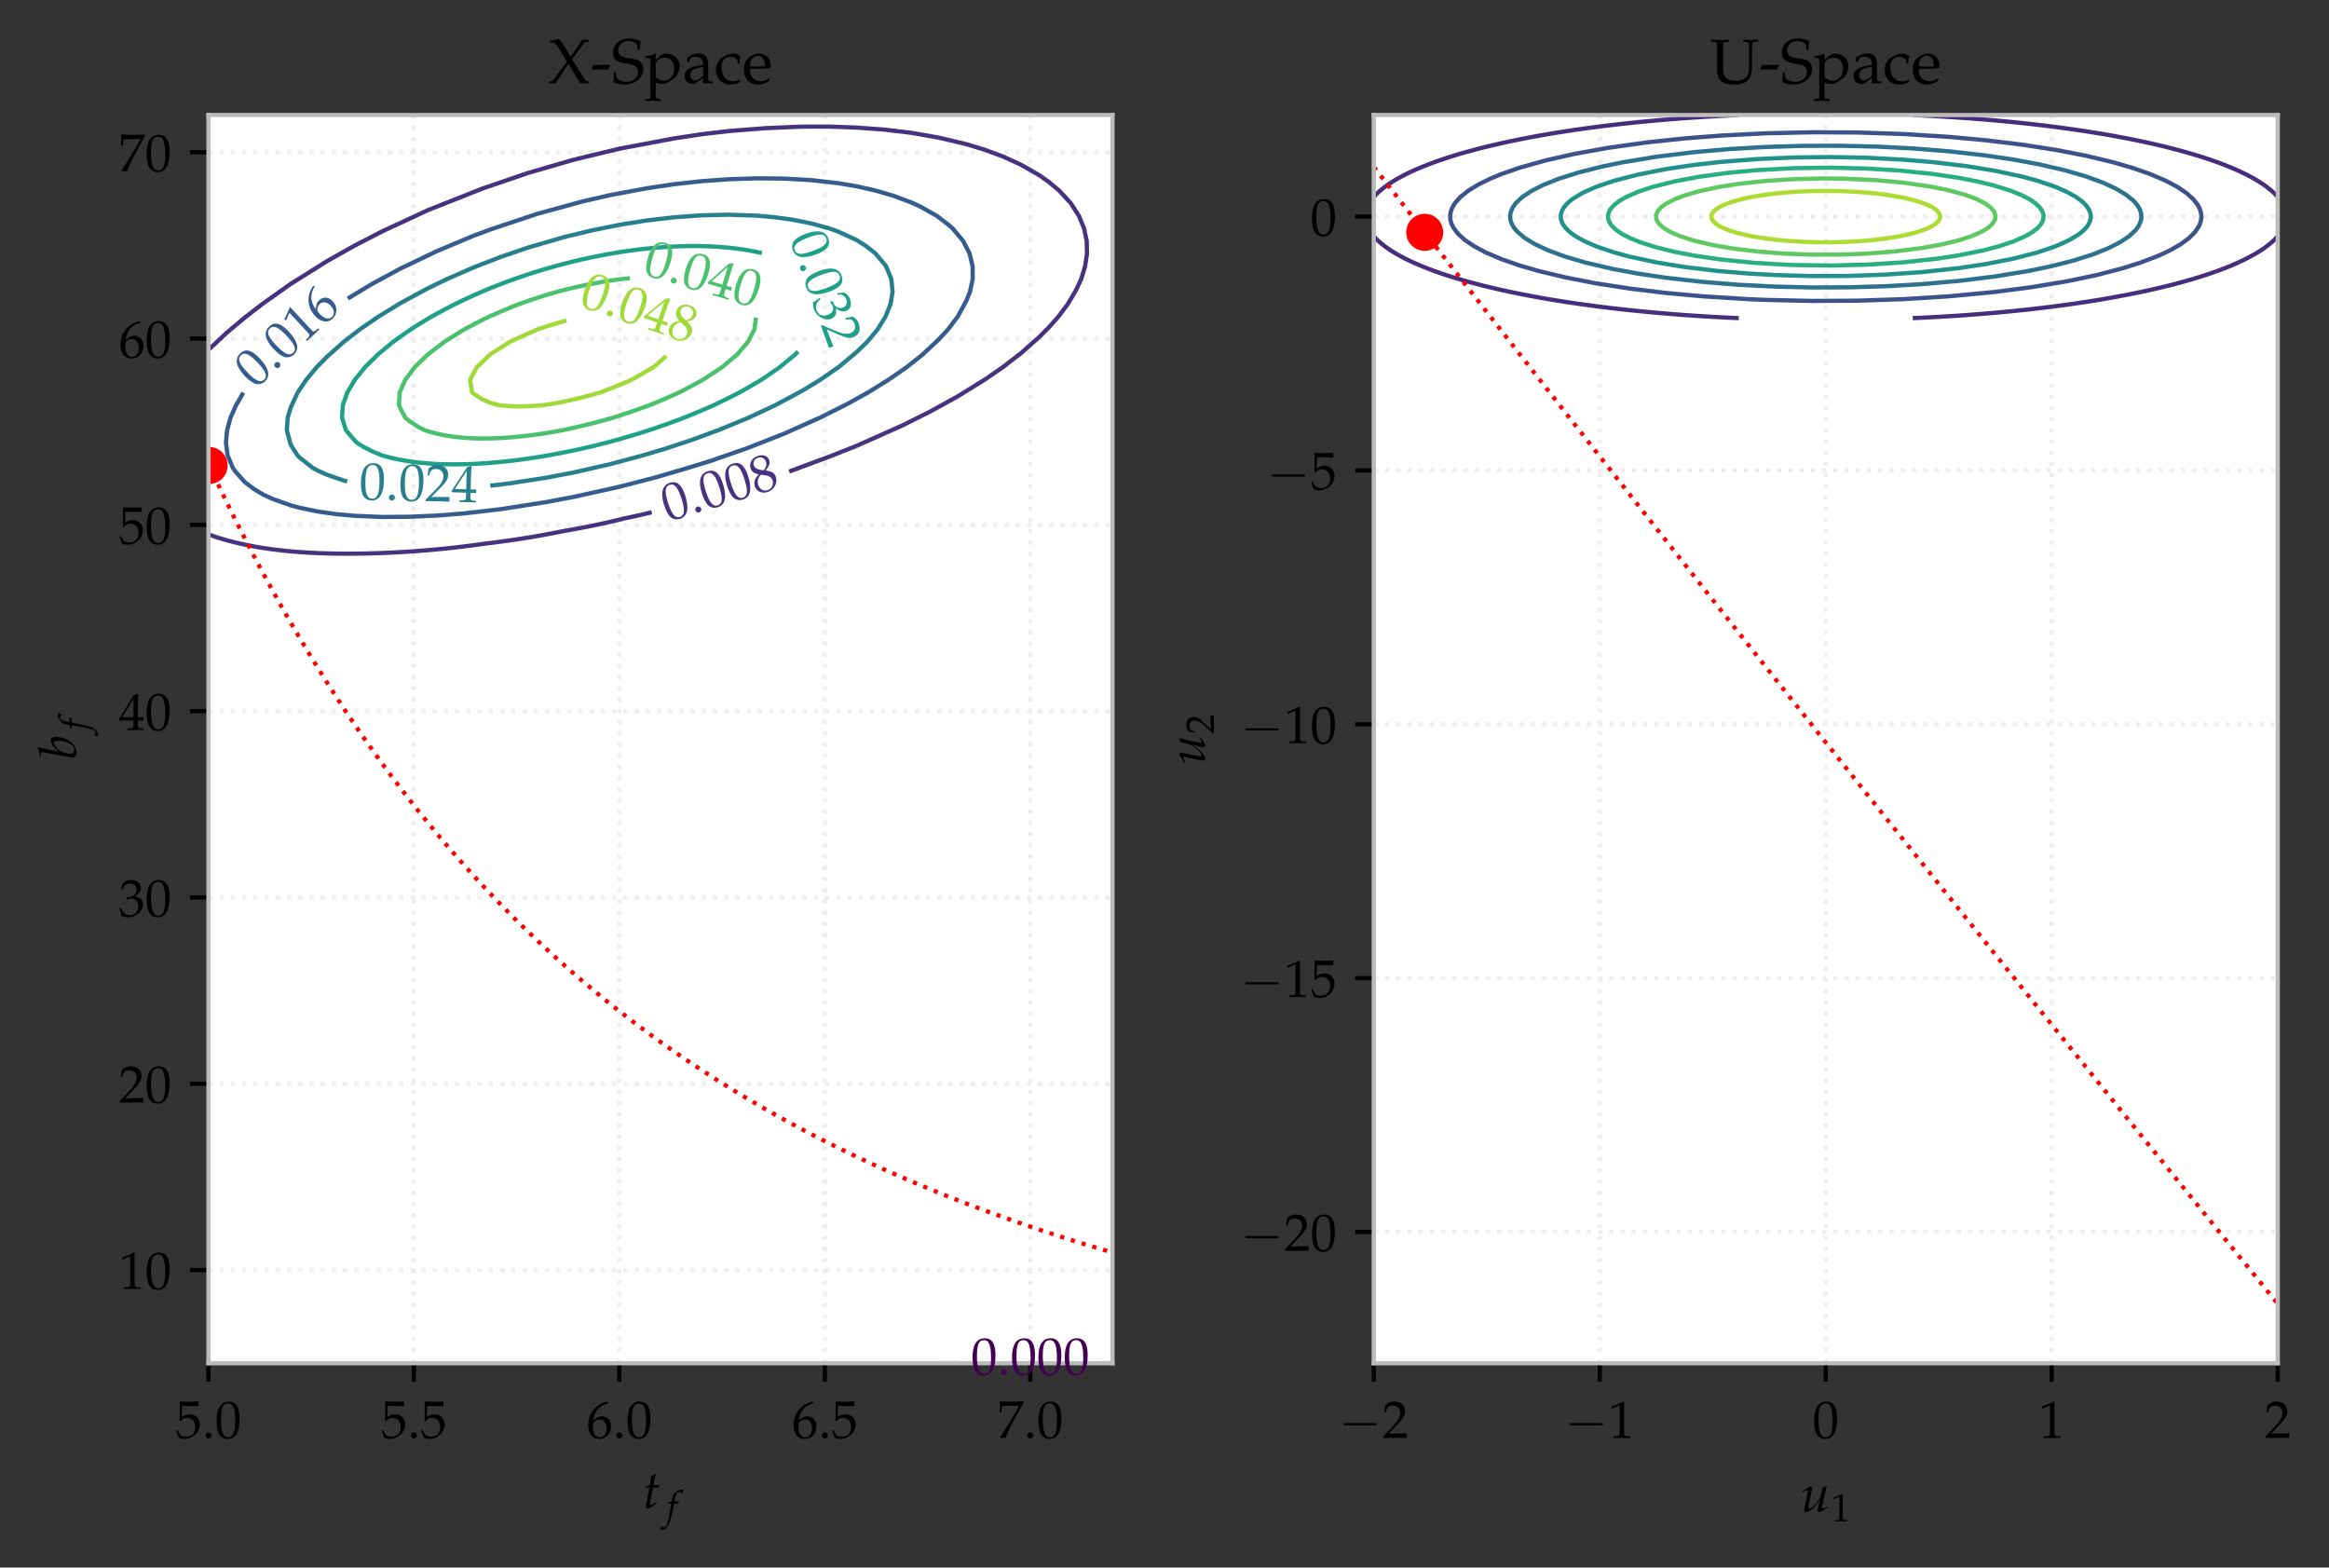 <?xml version="1.0" encoding="utf-8" standalone="no"?>
<!DOCTYPE svg PUBLIC "-//W3C//DTD SVG 1.1//EN"
  "http://www.w3.org/Graphics/SVG/1.1/DTD/svg11.dtd">
<!-- Created with matplotlib (https://matplotlib.org/) -->
<svg height="296.4pt" version="1.1" viewBox="0 0 440.4 296.4" width="440.4pt" xmlns="http://www.w3.org/2000/svg" xmlns:xlink="http://www.w3.org/1999/xlink">
 <rect x="0" y="0" width="440.4" height="296.4" fill="#333333" stroke="none"/>
 <defs>
  <style type="text/css">*{stroke-linecap:butt;stroke-linejoin:round;}</style>
 </defs>
 <g id="figure_1">
  <g id="patch_1">
   <path d="M 0 296.4 
L 440.4 296.4 
L 440.4 0 
L 0 0 
z
" style="fill:none;"/>
  </g>
  <g id="axes_1">
   <g id="patch_2">
    <path d="M 39.422 257.755 
L 210.358 257.755 
L 210.358 21.754 
L 39.422 21.754 
z
" style="fill:#ffffff;"/>
   </g>
   <g id="matplotlib.axis_1">
    <g id="xtick_1">
     <g id="line2d_1">
      <path clip-path="url(#pc7e8870e09)" d="M 39.422 257.755 
L 39.422 21.754 
" style="fill:none;stroke:#eeeeee;stroke-dasharray:0.8,1.32;stroke-dashoffset:0;stroke-width:0.8;"/>
     </g>
     <g id="line2d_2">
      <defs>
       <path d="M 0 0 
L 0 3.5 
" id="m010d60d941" style="stroke:#000000;stroke-width:0.8;"/>
      </defs>
      <g>
       <use style="stroke:#000000;stroke-width:0.8;" x="39.422" xlink:href="#m010d60d941" y="257.755"/>
      </g>
     </g>
     <g id="text_1">
      <!-- $\mathdefault{5.0}$ -->
      <g transform="translate(33.195 271.883)scale(0.1 -0.1)">
       <defs>
        <path d="M 12.703 60.797 
C 25.594 60.391 31.203 60.297 43.203 60.297 
L 43.703 60.797 
C 43.5 62.594 43.5 63.391 43.5 64.688 
C 43.5 66.094 43.5 66.891 43.703 68.688 
L 43.203 69.188 
C 35.703 68.797 31.203 68.688 25.797 68.688 
C 20.297 68.688 15.906 68.797 8.406 69.188 
L 7.906 68.688 
C 8 62.594 8.094 58.188 8.094 55 
C 8.094 46.5 7.797 36.875 7.5 32.438 
L 9.5 31.844 
C 14.203 36.578 16.906 38 21.797 38 
C 31.406 38 37.406 31.125 37.406 20.234 
C 37.406 9.047 31 2.5 20.094 2.5 
C 14.703 2.5 9.703 4.312 8.297 6.922 
L 3.703 15.203 
L 1.297 13.781 
C 3.594 8.031 4.797 4.812 6.203 0.391 
C 9 -1.109 13 -2 17.297 -2 
C 24 -2 31.094 0.891 36.594 5.719 
C 42.703 11.172 45.906 18.016 45.906 25.484 
C 45.906 36.875 37.797 44.891 26.406 44.891 
C 21.594 44.891 18 43.594 11.797 39.891 
z
" id="URW_Palladio_L_Roman-53"/>
        <path d="M 12.406 10.594 
C 9.406 10.594 6.703 7.797 6.703 4.797 
C 6.703 1.797 9.406 -1 12.297 -1 
C 15.5 -1 18.297 1.688 18.297 4.797 
C 18.297 7.797 15.5 10.594 12.406 10.594 
z
" id="URW_Palladio_L_Roman-46"/>
        <path d="M 26.297 69 
C 10.797 69 2.906 56.688 2.906 32.438 
C 2.906 20.719 5 10.609 8.5 5.703 
C 12 0.797 17.594 -2 23.797 -2 
C 38.906 -2 46.5 11 46.5 36.641 
C 46.5 58.578 40 69 26.297 69 
z
M 24.5 65.484 
C 34.203 65.484 38.094 55.672 38.094 31.641 
C 38.094 10.312 34.297 1.5 25.094 1.5 
C 15.406 1.5 11.297 11.609 11.297 36.047 
C 11.297 57.188 15 65.484 24.5 65.484 
z
" id="URW_Palladio_L_Roman-48"/>
       </defs>
       <use transform="scale(0.996)" xlink:href="#URW_Palladio_L_Roman-53"/>
       <use transform="translate(49.813 0)scale(0.996)" xlink:href="#URW_Palladio_L_Roman-46"/>
       <use transform="translate(74.72 0)scale(0.996)" xlink:href="#URW_Palladio_L_Roman-48"/>
      </g>
     </g>
    </g>
    <g id="xtick_2">
     <g id="line2d_3">
      <path clip-path="url(#pc7e8870e09)" d="M 78.271 257.755 
L 78.271 21.754 
" style="fill:none;stroke:#eeeeee;stroke-dasharray:0.8,1.32;stroke-dashoffset:0;stroke-width:0.8;"/>
     </g>
     <g id="line2d_4">
      <g>
       <use style="stroke:#000000;stroke-width:0.8;" x="78.271" xlink:href="#m010d60d941" y="257.755"/>
      </g>
     </g>
     <g id="text_2">
      <!-- $\mathdefault{5.5}$ -->
      <g transform="translate(72.044 271.883)scale(0.1 -0.1)">
       <use transform="scale(0.996)" xlink:href="#URW_Palladio_L_Roman-53"/>
       <use transform="translate(49.813 0)scale(0.996)" xlink:href="#URW_Palladio_L_Roman-46"/>
       <use transform="translate(74.72 0)scale(0.996)" xlink:href="#URW_Palladio_L_Roman-53"/>
      </g>
     </g>
    </g>
    <g id="xtick_3">
     <g id="line2d_5">
      <path clip-path="url(#pc7e8870e09)" d="M 117.12 257.755 
L 117.12 21.754 
" style="fill:none;stroke:#eeeeee;stroke-dasharray:0.8,1.32;stroke-dashoffset:0;stroke-width:0.8;"/>
     </g>
     <g id="line2d_6">
      <g>
       <use style="stroke:#000000;stroke-width:0.8;" x="117.12" xlink:href="#m010d60d941" y="257.755"/>
      </g>
     </g>
     <g id="text_3">
      <!-- $\mathdefault{6.0}$ -->
      <g transform="translate(110.893 271.883)scale(0.1 -0.1)">
       <defs>
        <path d="M 41.594 66.984 
L 37.906 68.688 
C 28.297 65.516 24.203 63.531 19.094 59.188 
C 8.797 50.578 3.203 38.484 3.203 24.766 
C 3.203 8.219 11.203 -2 24.094 -2 
C 37.094 -2 46.797 8.312 46.797 21.953 
C 46.797 33.484 39.906 41 29.297 41 
C 24.297 41 21.297 39.688 15.406 34.984 
C 14.297 34.094 14.203 33.984 13.094 33.188 
C 15.203 51.172 23.594 60.859 41.594 66.203 
z
M 25.5 34.984 
C 33.094 34.984 38.203 28.375 38.203 18.438 
C 38.203 8.016 33.094 1.297 25.406 1.297 
C 16.906 1.297 12.297 8.609 12.297 22.047 
C 12.297 25.562 12.703 27.469 13.797 29.172 
C 16 32.578 20.703 34.984 25.5 34.984 
z
" id="URW_Palladio_L_Roman-54"/>
       </defs>
       <use transform="scale(0.996)" xlink:href="#URW_Palladio_L_Roman-54"/>
       <use transform="translate(49.813 0)scale(0.996)" xlink:href="#URW_Palladio_L_Roman-46"/>
       <use transform="translate(74.72 0)scale(0.996)" xlink:href="#URW_Palladio_L_Roman-48"/>
      </g>
     </g>
    </g>
    <g id="xtick_4">
     <g id="line2d_7">
      <path clip-path="url(#pc7e8870e09)" d="M 155.969 257.755 
L 155.969 21.754 
" style="fill:none;stroke:#eeeeee;stroke-dasharray:0.8,1.32;stroke-dashoffset:0;stroke-width:0.8;"/>
     </g>
     <g id="line2d_8">
      <g>
       <use style="stroke:#000000;stroke-width:0.8;" x="155.969" xlink:href="#m010d60d941" y="257.755"/>
      </g>
     </g>
     <g id="text_4">
      <!-- $\mathdefault{6.5}$ -->
      <g transform="translate(149.742 271.883)scale(0.1 -0.1)">
       <use transform="scale(0.996)" xlink:href="#URW_Palladio_L_Roman-54"/>
       <use transform="translate(49.813 0)scale(0.996)" xlink:href="#URW_Palladio_L_Roman-46"/>
       <use transform="translate(74.72 0)scale(0.996)" xlink:href="#URW_Palladio_L_Roman-53"/>
      </g>
     </g>
    </g>
    <g id="xtick_5">
     <g id="line2d_9">
      <path clip-path="url(#pc7e8870e09)" d="M 194.818 257.755 
L 194.818 21.754 
" style="fill:none;stroke:#eeeeee;stroke-dasharray:0.8,1.32;stroke-dashoffset:0;stroke-width:0.8;"/>
     </g>
     <g id="line2d_10">
      <g>
       <use style="stroke:#000000;stroke-width:0.8;" x="194.818" xlink:href="#m010d60d941" y="257.755"/>
      </g>
     </g>
     <g id="text_5">
      <!-- $\mathdefault{7.0}$ -->
      <g transform="translate(188.592 271.883)scale(0.1 -0.1)">
       <defs>
        <path d="M 5.594 1.297 
L 6.5 0 
C 10.406 0 10.406 0 11.094 0 
C 11.797 0.297 11.797 0.297 15.703 0 
C 19.906 10.938 24.797 21.391 31.406 33.453 
L 49.703 66.484 
L 49.703 69.5 
C 38.906 69.094 35.406 69 27.297 69 
C 20 69 15.094 69.094 5.406 69.5 
L 4.406 69 
C 4.703 59.484 4.703 59.484 4.703 58.484 
C 4.703 57.375 4.703 57.375 4.406 48.234 
L 7.406 48.234 
L 8.094 53.859 
C 8.906 60.094 9.594 60.891 14.203 60.891 
L 40.906 60.891 
C 36.906 52.656 33.797 46.812 30 40.688 
z
" id="URW_Palladio_L_Roman-55"/>
       </defs>
       <use transform="scale(0.996)" xlink:href="#URW_Palladio_L_Roman-55"/>
       <use transform="translate(49.813 0)scale(0.996)" xlink:href="#URW_Palladio_L_Roman-46"/>
       <use transform="translate(74.72 0)scale(0.996)" xlink:href="#URW_Palladio_L_Roman-48"/>
      </g>
     </g>
    </g>
    <g id="text_6">
     <!-- $t_f$ -->
     <g transform="translate(121.577 285.138)scale(0.1 -0.1)">
      <defs>
       <path d="M 12.5 38.891 
L 6.906 10.594 
C 6.797 9.891 6.703 9.688 6.406 8.5 
C 5.797 5.688 5.594 4.188 5.594 3 
C 5.594 0.5 6.703 -1 8.594 -1 
C 12.094 -1 15.594 1 23.406 7.297 
L 24.906 8.5 
L 26.5 9.797 
L 25.5 11.594 
L 21 8.5 
C 18.094 6.5 16.094 5.5 15 5.5 
C 14.094 5.5 13.594 6.297 13.594 7.5 
C 13.594 10.094 15 18.188 17.906 32.688 
L 19.203 38.891 
L 29.906 38.891 
L 31 43.891 
C 27.203 43.5 23.797 43.297 20 43.297 
C 21.594 52.703 22.703 57.594 24.5 63 
L 23.406 64.5 
C 21.406 63.297 18.703 62.094 15.594 60.891 
L 13.094 43.891 
C 8.703 41.797 6.094 40.688 4.297 40.188 
L 4.094 38.891 
z
" id="URW_Palladio_L_Italic-116"/>
       <path d="M 28.594 38.594 
C 29 40.484 29.703 42.797 30.297 44.188 
L 29.906 44.891 
L 29.203 44.688 
C 26.797 44.094 25.703 44 20.797 44 
L 19.203 44 
L 21.297 55.188 
C 22.906 63.797 25.703 67.594 30.297 67.594 
C 33.297 67.594 36 66.094 37.5 63.688 
L 38.5 64.094 
C 39 65.688 40 68.797 40.797 70.797 
L 41.297 72.297 
C 39.703 73 36.594 73.594 34.297 73.594 
C 33.203 73.594 31.594 73.297 30.797 72.891 
C 28.406 71.797 20.203 65.688 17.906 63.297 
C 15.703 61.094 14.5 58.094 13.406 52.391 
L 11.906 44.5 
C 7.797 42.484 5.797 41.688 3.297 40.797 
L 2.797 38.594 
L 10.906 38.594 
L 10 33 
C 7 13.5 3.297 -5.109 1.094 -12 
C -0.703 -17.906 -3.703 -21 -7.297 -21 
C -9.609 -21 -10.703 -20.312 -12.5 -18.109 
L -13.906 -18.5 
C -14.297 -20.812 -15.703 -25.609 -16.203 -26.516 
C -15.297 -27.016 -13.797 -27.312 -12.703 -27.312 
C -8.609 -27.312 -3.203 -24.203 0.703 -19.5 
C 6.797 -12.312 9 -5.312 16.297 29.797 
C 16.594 31 17.406 34.797 18.203 38.594 
z
" id="URW_Palladio_L_Italic-102"/>
      </defs>
      <use transform="scale(0.996)" xlink:href="#URW_Palladio_L_Italic-116"/>
      <use transform="translate(45.209 -20.849)scale(0.757)" xlink:href="#URW_Palladio_L_Italic-102"/>
     </g>
    </g>
   </g>
   <g id="matplotlib.axis_2">
    <g id="ytick_1">
     <g id="line2d_11">
      <path clip-path="url(#pc7e8870e09)" d="M 39.422 240.143 
L 210.358 240.143 
" style="fill:none;stroke:#eeeeee;stroke-dasharray:0.8,1.32;stroke-dashoffset:0;stroke-width:0.8;"/>
     </g>
     <g id="line2d_12">
      <defs>
       <path d="M 0 0 
L -3.5 0 
" id="mb16a62f63b" style="stroke:#000000;stroke-width:0.8;"/>
      </defs>
      <g>
       <use style="stroke:#000000;stroke-width:0.8;" x="39.422" xlink:href="#mb16a62f63b" y="240.143"/>
      </g>
     </g>
     <g id="text_7">
      <!-- $\mathdefault{10}$ -->
      <g transform="translate(22.459 243.707)scale(0.1 -0.1)">
       <defs>
        <path d="M 6.703 55.797 
L 7.703 55.797 
L 20.594 61.594 
C 20.703 61.703 20.797 61.703 20.906 61.703 
C 21.5 61.703 21.703 60.797 21.703 58.391 
L 21.703 9.891 
C 21.703 4.688 20.594 3.594 15.203 3.297 
L 9.594 3 
L 9.594 0 
C 25 0 25 0 26.094 0 
C 27.406 0 29.594 0 33 -0.109 
C 34.203 0.094 37.703 0.094 41.797 0 
L 41.797 3 
L 36.594 3.297 
C 31.094 3.578 30.094 4.672 30.094 9.812 
L 30.094 68.484 
L 28.703 69 
C 22.203 65.609 15.094 62.641 6 59.484 
z
" id="URW_Palladio_L_Roman-49"/>
       </defs>
       <use transform="scale(0.996)" xlink:href="#URW_Palladio_L_Roman-49"/>
       <use transform="translate(49.813 0)scale(0.996)" xlink:href="#URW_Palladio_L_Roman-48"/>
      </g>
     </g>
    </g>
    <g id="ytick_2">
     <g id="line2d_13">
      <path clip-path="url(#pc7e8870e09)" d="M 39.422 204.919 
L 210.358 204.919 
" style="fill:none;stroke:#eeeeee;stroke-dasharray:0.8,1.32;stroke-dashoffset:0;stroke-width:0.8;"/>
     </g>
     <g id="line2d_14">
      <g>
       <use style="stroke:#000000;stroke-width:0.8;" x="39.422" xlink:href="#mb16a62f63b" y="204.919"/>
      </g>
     </g>
     <g id="text_8">
      <!-- $\mathdefault{20}$ -->
      <g transform="translate(22.459 208.483)scale(0.1 -0.1)">
       <defs>
        <path d="M 1.594 2.594 
L 1.594 0 
C 20.297 0 20.297 0 23.906 0 
C 27.5 0.297 27.5 0.297 46.797 0 
C 46.594 2.094 46.594 3.094 46.594 4.484 
C 46.594 5.781 46.594 6.781 46.797 8.969 
C 35.297 8.469 30.703 8.375 12.203 7.969 
L 30.406 27.203 
C 40.094 37.469 43.094 42.953 43.094 50.438 
C 43.094 61.891 35.297 69 22.594 69 
C 15.406 69 10.5 66.984 5.594 61.984 
L 3.906 48.438 
L 6.797 48.438 
L 8.094 53.031 
C 9.703 58.797 13.297 61.297 20 61.297 
C 28.594 61.297 34.094 55.906 34.094 47.438 
C 34.094 39.969 29.906 32.594 18.594 20.625 
z
" id="URW_Palladio_L_Roman-50"/>
       </defs>
       <use transform="scale(0.996)" xlink:href="#URW_Palladio_L_Roman-50"/>
       <use transform="translate(49.813 0)scale(0.996)" xlink:href="#URW_Palladio_L_Roman-48"/>
      </g>
     </g>
    </g>
    <g id="ytick_3">
     <g id="line2d_15">
      <path clip-path="url(#pc7e8870e09)" d="M 39.422 169.695 
L 210.358 169.695 
" style="fill:none;stroke:#eeeeee;stroke-dasharray:0.8,1.32;stroke-dashoffset:0;stroke-width:0.8;"/>
     </g>
     <g id="line2d_16">
      <g>
       <use style="stroke:#000000;stroke-width:0.8;" x="39.422" xlink:href="#mb16a62f63b" y="169.695"/>
      </g>
     </g>
     <g id="text_9">
      <!-- $\mathdefault{30}$ -->
      <g transform="translate(22.459 173.259)scale(0.1 -0.1)">
       <defs>
        <path d="M 4.297 49.938 
L 7.406 49.938 
L 9.203 55.516 
C 10.297 58.906 16.594 62.297 21.797 62.297 
C 28.297 62.297 33.594 57.016 33.594 50.734 
C 33.594 43.266 27.703 37 20.594 37 
C 19.797 37 18.703 37.094 17.406 37.188 
L 15.906 37.297 
L 14.703 31.984 
L 15.406 31.375 
C 19.203 33.094 21.094 33.594 23.797 33.594 
C 32.094 33.594 36.906 28.25 36.906 19.094 
C 36.906 8.828 30.797 2.094 21.5 2.094 
C 16.906 2.094 12.797 3.609 9.797 6.422 
C 7.406 8.641 6.094 10.953 4.203 16.375 
L 1.5 15.375 
C 3.594 9.234 4.406 5.609 5 0.594 
C 10.297 -1.203 14.703 -2 18.406 -2 
C 26.406 -2 35.594 2.5 41.094 9.234 
C 44.5 13.359 46.203 17.797 46.203 22.516 
C 46.203 27.344 44.203 31.578 40.594 34.094 
C 38.094 35.891 35.797 36.688 30.797 37.594 
C 38.797 43.766 41.797 48.344 41.797 54.219 
C 41.797 63.094 34.406 69 23.297 69 
C 16.5 69 12 67.094 7.203 62.297 
z
" id="URW_Palladio_L_Roman-51"/>
       </defs>
       <use transform="scale(0.996)" xlink:href="#URW_Palladio_L_Roman-51"/>
       <use transform="translate(49.813 0)scale(0.996)" xlink:href="#URW_Palladio_L_Roman-48"/>
      </g>
     </g>
    </g>
    <g id="ytick_4">
     <g id="line2d_17">
      <path clip-path="url(#pc7e8870e09)" d="M 39.422 134.471 
L 210.358 134.471 
" style="fill:none;stroke:#eeeeee;stroke-dasharray:0.8,1.32;stroke-dashoffset:0;stroke-width:0.8;"/>
     </g>
     <g id="line2d_18">
      <g>
       <use style="stroke:#000000;stroke-width:0.8;" x="39.422" xlink:href="#mb16a62f63b" y="134.471"/>
      </g>
     </g>
     <g id="text_10">
      <!-- $\mathdefault{40}$ -->
      <g transform="translate(22.459 138.035)scale(0.1 -0.1)">
       <defs>
        <path d="M 28 18 
L 28 10.688 
C 28 4.844 26.906 3.484 22 3.281 
L 15.797 3 
L 15.797 0 
C 29.094 0 29.094 0 31.5 0 
C 33.906 0.297 33.906 0.297 47.203 0 
L 47.203 3 
L 42.406 3.281 
C 37.5 3.578 36.406 4.844 36.406 10.688 
L 36.406 18 
C 42.297 18 44.406 17.891 47.203 17.609 
L 47.203 24.688 
C 42.5 24.297 40.594 24.297 39.094 24.391 
L 38.797 24.391 
L 36.406 24.391 
L 36.406 38.203 
C 36.406 55.875 36.594 64.406 37.094 68.484 
L 35.906 69 
L 28.5 66.297 
L 0.203 20.297 
L 1.297 18 
z
M 28 24.391 
L 6.5 24.391 
L 28 59.344 
z
" id="URW_Palladio_L_Roman-52"/>
       </defs>
       <use transform="scale(0.996)" xlink:href="#URW_Palladio_L_Roman-52"/>
       <use transform="translate(49.813 0)scale(0.996)" xlink:href="#URW_Palladio_L_Roman-48"/>
      </g>
     </g>
    </g>
    <g id="ytick_5">
     <g id="line2d_19">
      <path clip-path="url(#pc7e8870e09)" d="M 39.422 99.247 
L 210.358 99.247 
" style="fill:none;stroke:#eeeeee;stroke-dasharray:0.8,1.32;stroke-dashoffset:0;stroke-width:0.8;"/>
     </g>
     <g id="line2d_20">
      <g>
       <use style="stroke:#000000;stroke-width:0.8;" x="39.422" xlink:href="#mb16a62f63b" y="99.247"/>
      </g>
     </g>
     <g id="text_11">
      <!-- $\mathdefault{50}$ -->
      <g transform="translate(22.459 102.811)scale(0.1 -0.1)">
       <use transform="scale(0.996)" xlink:href="#URW_Palladio_L_Roman-53"/>
       <use transform="translate(49.813 0)scale(0.996)" xlink:href="#URW_Palladio_L_Roman-48"/>
      </g>
     </g>
    </g>
    <g id="ytick_6">
     <g id="line2d_21">
      <path clip-path="url(#pc7e8870e09)" d="M 39.422 64.023 
L 210.358 64.023 
" style="fill:none;stroke:#eeeeee;stroke-dasharray:0.8,1.32;stroke-dashoffset:0;stroke-width:0.8;"/>
     </g>
     <g id="line2d_22">
      <g>
       <use style="stroke:#000000;stroke-width:0.8;" x="39.422" xlink:href="#mb16a62f63b" y="64.023"/>
      </g>
     </g>
     <g id="text_12">
      <!-- $\mathdefault{60}$ -->
      <g transform="translate(22.459 67.587)scale(0.1 -0.1)">
       <use transform="scale(0.996)" xlink:href="#URW_Palladio_L_Roman-54"/>
       <use transform="translate(49.813 0)scale(0.996)" xlink:href="#URW_Palladio_L_Roman-48"/>
      </g>
     </g>
    </g>
    <g id="ytick_7">
     <g id="line2d_23">
      <path clip-path="url(#pc7e8870e09)" d="M 39.422 28.799 
L 210.358 28.799 
" style="fill:none;stroke:#eeeeee;stroke-dasharray:0.8,1.32;stroke-dashoffset:0;stroke-width:0.8;"/>
     </g>
     <g id="line2d_24">
      <g>
       <use style="stroke:#000000;stroke-width:0.8;" x="39.422" xlink:href="#mb16a62f63b" y="28.799"/>
      </g>
     </g>
     <g id="text_13">
      <!-- $\mathdefault{70}$ -->
      <g transform="translate(22.459 32.363)scale(0.1 -0.1)">
       <use transform="scale(0.996)" xlink:href="#URW_Palladio_L_Roman-55"/>
       <use transform="translate(49.813 0)scale(0.996)" xlink:href="#URW_Palladio_L_Roman-48"/>
      </g>
     </g>
    </g>
    <g id="text_14">
     <!-- $b_f$ -->
     <g transform="translate(14.398 143.64)rotate(-90)scale(0.1 -0.1)">
      <defs>
       <path d="M 23.5 72 
L 22.297 73.094 
C 17.094 70.5 13.5 69.594 6.297 68.891 
L 5.906 66.797 
L 10.703 66.797 
C 13.094 66.797 14.094 66.094 14.094 64.391 
C 14.094 63.688 14 62.594 13.906 62 
L 3.797 7.172 
C 3.703 6.875 3.703 6.469 3.703 6.172 
C 3.703 2.297 8.5 -1 14 -1 
C 17.703 -1 22.797 0.891 27.094 3.984 
C 36.703 10.734 43.297 24.344 43.297 37.453 
C 43.297 41.219 42.406 45.094 41.203 46.594 
C 40.5 47.484 39.203 48 37.703 48 
C 35.297 48 32.297 47.188 29.5 45.797 
C 24.406 43.109 21.094 40.125 14.906 32.281 
z
M 32.203 42.219 
C 34.797 42.219 36.094 39.938 36.094 35.062 
C 36.094 28.719 34 20.172 31 13.719 
C 27.703 6.875 23.703 3.688 18.297 3.688 
C 13.703 3.688 11.203 5.969 11.203 10.141 
C 11.203 12.625 11.594 15.406 12.5 19.078 
C 14.406 27.031 16.797 31.797 20.797 35.969 
C 24.094 39.344 29.297 42.219 32.203 42.219 
z
" id="URW_Palladio_L_Italic-98"/>
      </defs>
      <use transform="scale(0.996)" xlink:href="#URW_Palladio_L_Italic-98"/>
      <use transform="translate(56.666 -20.849)scale(0.757)" xlink:href="#URW_Palladio_L_Italic-102"/>
     </g>
    </g>
   </g>
   <g id="PathCollection_1">
    <defs>
     <path d="M 0 3 
C 0.796 3 1.559 2.684 2.121 2.121 
C 2.684 1.559 3 0.796 3 0 
C 3 -0.796 2.684 -1.559 2.121 -2.121 
C 1.559 -2.684 0.796 -3 0 -3 
C -0.796 -3 -1.559 -2.684 -2.121 -2.121 
C -2.684 -1.559 -3 -0.796 -3 0 
C -3 0.796 -2.684 1.559 -2.121 2.121 
C -1.559 2.684 -0.796 3 0 3 
z
" id="mdf84572efa" style="stroke:#ff0000;"/>
    </defs>
    <g clip-path="url(#pc7e8870e09)">
     <use style="fill:#ff0000;stroke:#ff0000;" x="39.546" xlink:href="#mdf84572efa" y="88.013"/>
    </g>
   </g>
   <g id="LineCollection_1">
    <path clip-path="url(#pc7e8870e09)" d="M 177.552 257.755 
L 179.279 257.755 
L 181.005 257.755 
L 181.218 257.755 
" style="fill:none;stroke:#440154;stroke-width:0.8;"/>
    <path clip-path="url(#pc7e8870e09)" d="M 208.418 257.755 
L 208.631 257.755 
L 210.358 257.755 
" style="fill:none;stroke:#440154;stroke-width:0.8;"/>
   </g>
   <g id="LineCollection_2">
    <path clip-path="url(#pc7e8870e09)" d="M 39.422 101.043 
L 41.148 101.644 
L 42.875 102.159 
L 44.602 102.599 
L 45.524 102.805 
L 46.328 102.985 
L 48.055 103.328 
L 49.781 103.62 
L 51.508 103.868 
L 53.235 104.076 
L 54.961 104.248 
L 56.688 104.388 
L 58.415 104.498 
L 60.141 104.582 
L 61.868 104.641 
L 63.595 104.677 
L 65.321 104.692 
L 67.048 104.687 
L 68.774 104.663 
L 70.501 104.622 
L 72.228 104.564 
L 73.954 104.489 
L 75.681 104.398 
L 77.408 104.291 
L 79.134 104.169 
L 80.861 104.031 
L 82.587 103.877 
L 84.314 103.707 
L 86.041 103.521 
L 87.767 103.317 
L 89.494 103.097 
L 91.221 102.857 
L 91.578 102.805 
L 92.947 102.638 
L 94.674 102.414 
L 96.4 102.175 
L 98.127 101.92 
L 99.854 101.648 
L 101.58 101.358 
L 103.307 101.049 
L 105.034 100.719 
L 106.501 100.421 
L 106.76 100.377 
L 108.487 100.074 
L 110.213 99.753 
L 111.94 99.412 
L 113.667 99.05 
L 115.393 98.665 
L 117.12 98.256 
L 118.001 98.037 
L 118.847 97.86 
L 120.573 97.483 
L 122.3 97.084 
L 123.232 96.855 
" style="fill:none;stroke:#46327e;stroke-width:0.8;"/>
    <path clip-path="url(#pc7e8870e09)" d="M 149.227 89.159 
L 157.393 86.118 
L 162.012 84.28 
L 170.645 80.437 
L 175.825 77.851 
L 181.005 74.997 
L 186.185 71.795 
L 189.638 69.417 
L 193.092 66.758 
L 196.545 63.695 
L 198.271 61.965 
L 200.114 59.895 
L 201.904 57.512 
L 203.451 54.903 
L 204.457 52.744 
L 205.183 50.36 
L 205.543 47.976 
L 205.49 45.592 
L 204.995 43.209 
L 204.02 40.825 
L 202.49 38.441 
L 200.312 36.057 
L 198.271 34.364 
L 196.545 33.144 
L 193.092 31.158 
L 189.638 29.588 
L 186.185 28.31 
L 182.732 27.261 
L 177.552 26.03 
L 172.372 25.119 
L 167.192 24.502 
L 162.012 24.126 
L 156.832 23.933 
L 151.652 23.942 
L 144.746 24.232 
L 137.839 24.778 
L 132.66 25.381 
L 127.48 26.168 
L 117.12 28.118 
L 108.487 30.2 
L 99.854 32.702 
L 91.221 35.653 
L 80.861 39.757 
L 72.228 43.77 
L 67.048 46.441 
L 61.868 49.358 
L 54.961 53.685 
L 49.565 57.512 
L 46.328 60.015 
L 42.875 62.913 
L 39.422 66.135 
L 39.422 66.135 
" style="fill:none;stroke:#46327e;stroke-width:0.8;"/>
   </g>
   <g id="LineCollection_3">
    <path clip-path="url(#pc7e8870e09)" d="M 46.014 74.241 
L 44.602 76.691 
L 43.593 78.966 
L 42.938 81.35 
L 42.722 83.734 
L 43.044 86.118 
L 44.043 88.502 
L 44.602 89.258 
L 46.328 91.192 
L 48.055 92.486 
L 49.781 93.522 
L 51.508 94.316 
L 54.961 95.548 
L 56.688 96.009 
L 60.141 96.722 
L 63.595 97.214 
L 67.048 97.53 
L 72.228 97.745 
L 77.408 97.713 
L 82.587 97.482 
L 87.767 97.075 
L 94.674 96.273 
L 103.307 94.928 
L 108.487 93.947 
L 117.12 92.04 
L 124.026 90.249 
L 129.988 88.502 
L 134.386 87.141 
L 141.293 84.737 
L 148.199 82.028 
L 155.106 78.946 
L 160.286 76.346 
L 164.143 74.199 
L 168.001 71.815 
L 171.432 69.431 
L 174.449 67.047 
L 177.552 64.137 
L 179.279 62.273 
L 181.083 59.895 
L 182.732 56.855 
L 183.435 55.128 
L 183.928 52.744 
L 183.922 50.36 
L 183.356 47.976 
L 182.146 45.592 
L 180.157 43.209 
L 179.279 42.449 
L 177.159 40.825 
L 174.099 39.101 
L 172.372 38.297 
L 168.919 37.009 
L 165.466 36.008 
L 162.012 35.232 
L 158.559 34.644 
L 153.379 34.057 
L 148.199 33.764 
L 143.019 33.718 
L 137.839 33.889 
L 132.66 34.26 
L 127.48 34.827 
L 122.3 35.6 
L 115.393 36.885 
L 110.213 38.075 
L 101.58 40.433 
L 92.947 43.319 
L 89.494 44.595 
L 82.587 47.493 
L 75.681 50.803 
L 70.501 53.597 
L 65.775 56.446 
L 65.775 56.446 
" style="fill:none;stroke:#365c8d;stroke-width:0.8;"/>
   </g>
   <g id="LineCollection_4">
    <path clip-path="url(#pc7e8870e09)" d="M 92.707 91.834 
L 96.4 91.39 
L 103.307 90.322 
L 108.487 89.334 
L 115.393 87.758 
L 121.497 86.118 
L 125.753 84.858 
L 130.933 83.139 
L 136.113 81.225 
L 141.574 78.966 
L 146.668 76.582 
L 151.652 73.91 
L 155.109 71.815 
L 158.559 69.421 
L 162.012 66.546 
L 163.961 64.663 
L 165.944 62.279 
L 167.428 59.895 
L 168.39 57.512 
L 168.783 55.128 
L 168.54 52.744 
L 167.548 50.36 
L 167.192 49.881 
L 165.466 47.851 
L 163.739 46.512 
L 162.012 45.402 
L 158.559 43.821 
L 156.832 43.191 
L 153.379 42.243 
L 149.926 41.551 
L 146.473 41.071 
L 143.019 40.77 
L 137.839 40.596 
L 132.66 40.715 
L 127.48 41.085 
L 122.3 41.683 
L 117.12 42.51 
L 111.94 43.558 
L 106.76 44.803 
L 99.854 46.807 
L 94.674 48.578 
L 89.494 50.591 
L 84.574 52.744 
L 80.861 54.532 
L 75.681 57.34 
L 71.511 59.895 
L 68.045 62.279 
L 64.962 64.663 
L 61.868 67.423 
L 59.885 69.431 
L 57.894 71.815 
L 56.292 74.199 
L 54.961 77.093 
L 54.395 78.966 
L 54.24 81.35 
L 54.961 84.065 
L 56.255 86.118 
L 56.688 86.53 
L 59.187 88.502 
L 60.141 89.003 
L 61.868 89.781 
L 65.088 90.886 
L 65.655 91.024 
L 65.655 91.024 
" style="fill:none;stroke:#277f8e;stroke-width:0.8;"/>
   </g>
   <g id="LineCollection_5">
    <path clip-path="url(#pc7e8870e09)" d="M 144.069 47.865 
L 143.019 47.625 
L 141.293 47.3 
L 139.566 47.039 
L 137.839 46.836 
L 136.113 46.687 
L 134.386 46.586 
L 132.66 46.531 
L 130.933 46.517 
L 129.206 46.544 
L 127.48 46.607 
L 125.753 46.705 
L 124.026 46.838 
L 122.3 47.003 
L 120.573 47.2 
L 118.847 47.428 
L 117.12 47.687 
L 115.395 47.976 
L 115.393 47.977 
L 113.667 48.294 
L 111.94 48.639 
L 110.213 49.013 
L 108.487 49.416 
L 106.76 49.849 
L 105.034 50.314 
L 104.872 50.36 
L 103.307 50.805 
L 101.58 51.324 
L 99.854 51.874 
L 98.127 52.457 
L 97.321 52.744 
L 96.4 53.073 
L 94.674 53.72 
L 92.947 54.4 
L 91.221 55.116 
L 91.192 55.128 
L 89.494 55.874 
L 87.767 56.667 
L 86.041 57.498 
L 86.013 57.512 
L 84.314 58.388 
L 82.587 59.316 
L 81.548 59.895 
L 80.861 60.303 
L 79.134 61.355 
L 77.669 62.279 
L 77.408 62.459 
L 75.681 63.673 
L 74.31 64.663 
L 73.954 64.953 
L 72.228 66.379 
L 71.432 67.047 
L 70.501 67.967 
L 69.024 69.431 
L 68.774 69.742 
L 67.093 71.815 
L 67.048 71.893 
L 65.674 74.199 
L 65.321 75.219 
L 64.829 76.582 
L 64.675 78.966 
L 65.321 81.074 
L 65.418 81.35 
L 67.048 83.272 
L 67.523 83.734 
L 68.774 84.511 
L 70.501 85.392 
L 72.228 86.094 
L 72.297 86.118 
L 73.954 86.566 
L 75.681 86.941 
L 77.408 87.235 
L 79.134 87.459 
L 80.861 87.621 
L 82.587 87.728 
L 84.314 87.786 
L 86.041 87.8 
L 87.767 87.775 
L 89.494 87.714 
L 91.221 87.619 
L 92.947 87.493 
L 94.674 87.338 
L 96.4 87.155 
L 98.127 86.946 
L 99.854 86.711 
L 101.58 86.451 
L 103.307 86.166 
L 103.575 86.118 
L 105.034 85.853 
L 106.76 85.519 
L 108.487 85.163 
L 110.213 84.785 
L 111.94 84.385 
L 113.667 83.962 
L 114.551 83.734 
L 115.393 83.512 
L 117.12 83.038 
L 118.847 82.543 
L 120.573 82.025 
L 122.3 81.484 
L 122.713 81.35 
L 124.026 80.908 
L 125.753 80.307 
L 127.48 79.684 
L 129.206 79.036 
L 129.388 78.966 
L 130.933 78.337 
L 132.66 77.613 
L 134.386 76.866 
L 135.027 76.582 
L 136.113 76.06 
L 137.839 75.213 
L 139.566 74.343 
L 139.849 74.199 
L 141.293 73.375 
L 143.019 72.374 
L 143.969 71.815 
L 144.746 71.287 
L 146.473 70.107 
L 147.455 69.431 
L 148.199 68.813 
L 149.926 67.388 
L 150.34 67.047 
L 150.898 66.463 
" style="fill:none;stroke:#1fa187;stroke-width:0.8;"/>
   </g>
   <g id="LineCollection_6">
    <path clip-path="url(#pc7e8870e09)" d="M 119.104 52.604 
L 118.847 52.626 
L 117.766 52.744 
L 117.12 52.818 
L 115.393 53.06 
L 113.667 53.339 
L 111.94 53.654 
L 110.213 54.003 
L 108.487 54.386 
L 106.76 54.804 
L 105.523 55.128 
L 105.034 55.264 
L 103.307 55.778 
L 101.58 56.322 
L 99.854 56.897 
L 98.127 57.505 
L 98.11 57.512 
L 96.4 58.194 
L 94.674 58.912 
L 92.947 59.66 
L 92.427 59.895 
L 91.221 60.495 
L 89.494 61.381 
L 87.795 62.279 
L 87.767 62.296 
L 86.041 63.365 
L 84.314 64.453 
L 83.989 64.663 
L 82.587 65.732 
L 80.871 67.047 
L 80.861 67.057 
L 79.134 68.739 
L 78.419 69.431 
L 77.408 70.792 
L 76.629 71.815 
L 75.681 73.967 
L 75.575 74.199 
L 75.443 76.582 
L 75.681 77.144 
L 76.625 78.966 
L 77.408 79.612 
L 79.134 80.747 
L 80.334 81.35 
L 80.861 81.528 
L 82.587 81.999 
L 84.314 82.353 
L 86.041 82.608 
L 87.767 82.779 
L 89.494 82.877 
L 91.221 82.912 
L 92.947 82.891 
L 94.674 82.821 
L 96.4 82.707 
L 98.127 82.552 
L 99.854 82.361 
L 101.58 82.136 
L 103.307 81.878 
L 105.034 81.59 
L 106.333 81.35 
L 106.76 81.264 
L 108.487 80.886 
L 110.213 80.484 
L 111.94 80.057 
L 113.667 79.606 
L 115.393 79.13 
L 115.959 78.966 
L 117.12 78.594 
L 118.847 78.02 
L 120.573 77.427 
L 122.3 76.812 
L 122.92 76.582 
L 124.026 76.121 
L 125.753 75.384 
L 127.48 74.63 
L 128.443 74.199 
L 129.206 73.8 
L 130.933 72.886 
L 132.66 71.962 
L 132.93 71.815 
L 134.386 70.853 
L 136.113 69.717 
L 136.545 69.431 
L 137.839 68.328 
L 139.373 67.047 
L 139.566 66.816 
L 141.293 64.813 
L 141.425 64.663 
L 142.658 62.279 
L 142.947 60.068 
" style="fill:none;stroke:#4ac16d;stroke-width:0.8;"/>
   </g>
   <g id="LineCollection_7">
    <path clip-path="url(#pc7e8870e09)" d="M 107.115 60.626 
L 106.76 60.718 
L 105.034 61.205 
L 103.307 61.732 
L 101.634 62.279 
L 101.58 62.301 
L 99.854 63.064 
L 98.127 63.845 
L 96.4 64.647 
L 96.368 64.663 
L 94.674 65.758 
L 92.947 66.855 
L 92.654 67.047 
L 91.221 68.432 
L 90.148 69.431 
L 89.494 70.686 
L 88.873 71.815 
L 89.274 74.199 
L 89.494 74.393 
L 91.221 75.525 
L 92.947 76.243 
L 94.281 76.582 
L 94.674 76.641 
L 96.4 76.792 
L 98.127 76.843 
L 99.854 76.81 
L 101.58 76.707 
L 102.865 76.582 
L 103.307 76.528 
L 105.034 76.242 
L 106.76 75.905 
L 108.487 75.524 
L 110.213 75.104 
L 111.94 74.649 
L 113.53 74.199 
L 113.667 74.148 
L 115.393 73.471 
L 117.12 72.779 
L 118.847 72.073 
L 119.453 71.815 
L 120.573 71.164 
L 122.3 70.167 
L 123.58 69.431 
L 124.026 69.035 
L 125.753 67.542 
L 126.018 67.319 
" style="fill:none;stroke:#a0da39;stroke-width:0.8;"/>
   </g>
   <g id="LineCollection_8"/>
   <g id="line2d_25">
    <path clip-path="url(#pc7e8870e09)" d="M 39.422 87.746 
L 41.148 91.408 
L 42.875 94.982 
L 44.602 98.47 
L 46.328 101.874 
L 48.055 105.196 
L 49.781 108.439 
L 51.508 111.606 
L 53.235 114.698 
L 54.961 117.717 
L 56.688 120.665 
L 58.415 123.544 
L 60.141 126.357 
L 61.868 129.104 
L 63.595 131.789 
L 65.321 134.411 
L 67.048 136.974 
L 68.774 139.478 
L 70.501 141.926 
L 72.228 144.319 
L 73.954 146.657 
L 75.681 148.944 
L 77.408 151.18 
L 79.134 153.365 
L 80.861 155.503 
L 82.587 157.594 
L 84.314 159.639 
L 86.041 161.639 
L 87.767 163.596 
L 89.494 165.511 
L 91.221 167.384 
L 92.947 169.217 
L 94.674 171.011 
L 96.4 172.767 
L 98.127 174.486 
L 99.854 176.169 
L 101.58 177.816 
L 103.307 179.429 
L 105.034 181.008 
L 106.76 182.554 
L 108.487 184.069 
L 110.213 185.552 
L 111.94 187.005 
L 113.667 188.429 
L 115.393 189.824 
L 117.12 191.19 
L 118.847 192.529 
L 120.573 193.841 
L 122.3 195.127 
L 124.026 196.387 
L 125.753 197.623 
L 127.48 198.834 
L 129.206 200.021 
L 130.933 201.185 
L 132.66 202.326 
L 134.386 203.446 
L 136.113 204.543 
L 137.839 205.62 
L 139.566 206.676 
L 141.293 207.711 
L 143.019 208.727 
L 144.746 209.724 
L 146.473 210.702 
L 148.199 211.662 
L 149.926 212.604 
L 151.652 213.528 
L 153.379 214.435 
L 155.106 215.325 
L 156.832 216.199 
L 158.559 217.057 
L 160.286 217.899 
L 162.012 218.726 
L 163.739 219.538 
L 165.466 220.335 
L 167.192 221.118 
L 168.919 221.887 
L 170.645 222.642 
L 172.372 223.383 
L 174.099 224.112 
L 175.825 224.828 
L 177.552 225.531 
L 179.279 226.222 
L 181.005 226.9 
L 182.732 227.567 
L 184.458 228.223 
L 186.185 228.867 
L 187.912 229.5 
L 189.638 230.122 
L 191.365 230.734 
L 193.092 231.335 
L 194.818 231.926 
L 196.545 232.507 
L 198.271 233.079 
L 199.998 233.64 
L 201.725 234.193 
L 203.451 234.736 
L 205.178 235.27 
L 206.905 235.795 
L 208.631 236.312 
L 210.358 236.82 
" style="fill:none;stroke:#ff0000;stroke-dasharray:0.8,1.32;stroke-dashoffset:0;stroke-width:0.8;"/>
   </g>
   <g id="patch_3">
    <path d="M 39.422 257.755 
L 39.422 21.754 
" style="fill:none;stroke:#bcbcbc;stroke-linecap:square;stroke-linejoin:miter;stroke-width:0.8;"/>
   </g>
   <g id="patch_4">
    <path d="M 210.358 257.755 
L 210.358 21.754 
" style="fill:none;stroke:#bcbcbc;stroke-linecap:square;stroke-linejoin:miter;stroke-width:0.8;"/>
   </g>
   <g id="patch_5">
    <path d="M 39.422 257.755 
L 210.358 257.755 
" style="fill:none;stroke:#bcbcbc;stroke-linecap:square;stroke-linejoin:miter;stroke-width:0.8;"/>
   </g>
   <g id="patch_6">
    <path d="M 39.422 21.754 
L 210.358 21.754 
" style="fill:none;stroke:#bcbcbc;stroke-linecap:square;stroke-linejoin:miter;stroke-width:0.8;"/>
   </g>
   <g id="text_15">
    <!-- X-Space -->
    <g transform="translate(103.676 15.754)scale(0.12 -0.12)">
     <defs>
      <path d="M 64.797 2.984 
L 61.797 3.281 
C 59.906 3.578 58.703 4.875 55.203 10.25 
L 37.594 38.125 
L 53 58.828 
C 57.094 64.203 58.297 65.406 59.797 65.609 
L 63.906 65.906 
L 63.906 68.891 
L 53.797 68.891 
L 35.297 42.016 
L 22.5 63.516 
C 20.203 67.297 18.703 68.984 16.797 70 
L 2.703 67.297 
L 2.906 64.703 
L 7.406 64.406 
C 9.797 64.203 13.297 60.922 16.594 55.453 
L 29.406 34.25 
L 10.5 8.859 
C 10.203 8.359 10.094 8.359 9.906 8.062 
C 7.406 4.688 6.203 3.578 4 3.281 
L 1.406 2.984 
L 1.406 0 
C 5.797 0 5.797 0 6.594 0 
C 7.406 0.297 7.406 0.297 11.703 0 
L 27.406 24.188 
C 28.406 25.688 29.406 27.094 31.906 30.594 
L 50.297 0 
C 56.5 0 56.5 0 57.703 0 
C 58.203 0.297 60.5 0.188 64.797 0 
z
" id="URW_Palladio_L_Roman-88"/>
      <path d="M 28.203 21.797 
L 31.203 28.484 
L 30.703 29 
L 4.406 29 
L 1.703 22.297 
L 2.203 21.797 
z
" id="URW_Palladio_L_Roman-45"/>
      <path d="M 44.703 52.672 
C 44.703 57.984 45.094 61.391 46.094 66.797 
C 38.094 69.984 33.594 71 28.094 71 
C 13.203 71 2.406 61.594 2.406 48.469 
C 2.406 43.562 3.703 39.953 6.594 37.25 
C 10 34.141 14.594 32.547 24.297 31.234 
C 32 30.141 35.5 29.031 38.094 26.734 
C 40.703 24.625 41.906 21.719 41.906 17.922 
C 41.906 8.906 34.406 2.391 24 2.391 
C 16 2.391 8.203 6.297 7.703 10.406 
L 6.906 17.109 
L 3.703 17.109 
C 3.797 15.312 3.797 13.703 3.797 13.109 
C 3.797 8.5 3.594 6.297 3 1.797 
C 8.703 -0.703 14.5 -2 20.297 -2 
C 37.703 -2 50.297 8.5 50.297 23.031 
C 50.297 27.734 49 31.031 46.203 33.641 
C 42.703 36.953 38.5 38.25 27.297 39.75 
C 15.094 41.359 10.797 44.656 10.797 52.375 
C 10.797 60.781 17.094 66.797 25.906 66.797 
C 29.797 66.797 33.5 66 36.203 64.484 
C 39.5 62.781 40.594 61.281 40.906 58.375 
L 41.5 52.672 
z
" id="URW_Palladio_L_Roman-83"/>
      <path d="M 1 40.094 
L 4.703 40.094 
C 8.703 40.094 9.094 39.391 9.094 32.812 
L 9.094 -17.469 
C 9.094 -23.797 8.797 -24.5 5.406 -24.703 
L 0.797 -25 
L 0.797 -28 
C 10.797 -27.703 10.797 -27.703 13.297 -27.703 
C 15.797 -27.703 15.797 -27.703 25.797 -28 
L 25.797 -25 
L 21.203 -24.703 
C 17.797 -24.5 17.5 -23.797 17.5 -17.469 
L 17.5 1.5 
C 20.5 -0.312 23.703 -1 28.203 -1 
C 31.094 -1 33.703 -0.406 35.297 0.594 
L 46.703 7.984 
C 50.703 10.578 55.406 20.844 55.406 27.234 
C 55.406 38.297 46.203 47 34.594 47 
C 30.906 47 27.297 45.984 25.703 44.484 
L 17.5 37 
L 17.5 46.594 
L 16.594 47 
C 11.5 44.891 6.297 43.484 1 42.891 
z
M 17.5 30.719 
C 17.5 32.109 18 33.219 19.297 34.906 
C 22.203 38.594 26.297 40.484 31.297 40.484 
C 40.703 40.484 46.703 33.906 46.703 23.547 
C 46.703 12.375 40 4.094 31 4.094 
C 25.5 4.094 21.406 5.891 17.5 9.984 
z
" id="URW_Palladio_L_Roman-112"/>
      <path d="M 32.406 8.5 
L 31.906 0 
C 38.406 0 38.406 0 39.703 0 
C 40.203 0.297 42.703 0.188 47.094 0 
L 47.094 3 
L 43.203 3.188 
C 40.797 3.297 40.406 4.094 40.406 9 
L 40.406 27.359 
C 40.406 42 36.203 47.297 24.594 47.297 
C 20.297 47.297 16.297 46.188 12.5 43.891 
L 7.203 40.688 
L 7.203 34.172 
L 9.797 33.469 
L 11.094 36.578 
C 13.203 41.281 14.203 42 18.797 42 
C 28.203 42 32.094 38.281 32.406 29.156 
L 22.5 27.359 
C 8.906 24.844 3.203 20.141 3.203 11.406 
C 3.203 3.5 7.906 -1 15.797 -1 
C 17.594 -1 19.297 -0.703 20 -0.203 
z
M 32.406 12.594 
C 29.5 8.5 23.203 4.688 19.297 4.688 
C 15.297 4.688 11.797 8.391 11.797 12.688 
C 11.797 16.391 13.797 19.891 16.797 21.797 
C 19.297 23.297 24.797 24.688 32.406 25.797 
z
" id="URW_Palladio_L_Roman-97"/>
      <path d="M 39.906 31.172 
C 39.906 35.781 40.406 39.891 41.297 43.484 
C 37.297 45.891 33.797 47 29.703 47 
C 24.906 47 19.297 45.094 13.297 41.297 
C 6.297 36.875 2.594 29.859 2.594 21.047 
C 2.594 7.5 12.094 -2 25.5 -2 
C 30.703 -2 38.203 -0.109 39.203 1.391 
L 41.297 4.594 
L 40.297 6.094 
C 36.594 4.094 33.406 3.188 29.797 3.188 
C 18.703 3.188 11.406 11.812 11.406 25.047 
C 11.406 35.781 16.406 41.797 25.406 41.797 
C 29.797 41.797 34.594 39.797 36.406 37.281 
L 37.094 31.172 
z
" id="URW_Palladio_L_Roman-99"/>
      <path d="M 43.703 6.984 
L 42.406 7.984 
C 36 4.188 33.703 3.297 29.406 3.297 
C 22.906 3.297 17.5 6.188 14.703 11.094 
C 12.797 14.391 12.094 17.188 11.906 23 
L 26.5 23 
C 33.406 23 37.703 23.297 44.594 24.391 
C 44.703 25.797 44.797 26.688 44.797 27.906 
C 44.797 39.469 37.406 47 26.203 47 
C 22.5 47 18.203 45.688 14.094 43.297 
C 5.906 38.562 2.594 32.328 2.594 21.891 
C 2.594 15.594 4.094 10.188 6.797 6.391 
C 10.797 1.094 17.5 -2 25 -2 
C 28.703 -2 32.406 -1.203 36.5 0.594 
C 39.203 1.688 41.297 3 41.703 3.594 
z
M 35.906 26.688 
C 30.703 26.5 28.297 26.391 24.703 26.391 
C 20.094 26.391 17.5 26.5 12.094 27 
C 12.094 31.719 12.5 33.938 13.797 36.547 
C 15.906 40.984 20.203 43.688 25 43.688 
C 28.297 43.688 30.906 42.391 32.703 39.672 
C 34.906 36.344 35.594 33.438 35.906 26.688 
z
" id="URW_Palladio_L_Roman-101"/>
     </defs>
     <use transform="scale(0.996)" xlink:href="#URW_Palladio_L_Roman-88"/>
     <use transform="translate(66.45 0)scale(0.996)" xlink:href="#URW_Palladio_L_Roman-45"/>
     <use transform="translate(99.625 0)scale(0.996)" xlink:href="#URW_Palladio_L_Roman-83"/>
     <use transform="translate(151.929 0)scale(0.996)" xlink:href="#URW_Palladio_L_Roman-112"/>
     <use transform="translate(211.803 0)scale(0.996)" xlink:href="#URW_Palladio_L_Roman-97"/>
     <use transform="translate(261.617 0)scale(0.996)" xlink:href="#URW_Palladio_L_Roman-99"/>
     <use transform="translate(305.85 0)scale(0.996)" xlink:href="#URW_Palladio_L_Roman-101"/>
    </g>
   </g>
   <g id="text_16">
    <!-- 0.000 -->
    <g style="fill:#440154;" transform="translate(183.61 259.914)scale(0.1 -0.1)">
     <use transform="scale(0.996)" xlink:href="#URW_Palladio_L_Roman-48"/>
     <use transform="translate(49.813 0)scale(0.996)" xlink:href="#URW_Palladio_L_Roman-46"/>
     <use transform="translate(74.72 0)scale(0.996)" xlink:href="#URW_Palladio_L_Roman-48"/>
     <use transform="translate(124.533 0)scale(0.996)" xlink:href="#URW_Palladio_L_Roman-48"/>
     <use transform="translate(174.346 0)scale(0.996)" xlink:href="#URW_Palladio_L_Roman-48"/>
    </g>
   </g>
   <g id="text_17">
    <!-- 0.008 -->
    <g style="fill:#46327e;" transform="translate(126.227 98.612)rotate(-17.002)scale(0.1 -0.1)">
     <defs>
      <path d="M 16.797 34.547 
C 12.703 32.641 11 31.547 8.797 29.438 
C 5 25.625 3 21.125 3 15.922 
C 3 5.594 11.297 -2 22.594 -2 
C 35.594 -2 46.406 8.203 46.406 20.625 
C 46.406 28.641 42.703 32.938 31.297 38.156 
C 40.406 44.359 43.594 48.562 43.594 54.578 
C 43.594 63.188 36.5 69 25.906 69 
C 14 69 5.297 61.391 5.297 50.875 
C 5.297 44.062 8 40.25 16.797 34.547 
z
M 28.406 29.531 
C 34.703 26.734 38.5 21.828 38.5 16.422 
C 38.5 8 32.203 1.391 24.094 1.391 
C 15.594 1.391 10.094 7.406 10.094 16.719 
C 10.094 24.031 13 28.641 20.406 33.141 
z
M 22.297 42.359 
C 16 45.469 12.797 49.469 12.797 54.469 
C 12.797 61.094 17.594 65.594 24.703 65.594 
C 32 65.594 36.797 60.781 36.797 53.469 
C 36.797 47.766 34.297 43.859 27.797 39.656 
z
" id="URW_Palladio_L_Roman-56"/>
     </defs>
     <use transform="scale(0.996)" xlink:href="#URW_Palladio_L_Roman-48"/>
     <use transform="translate(49.813 0)scale(0.996)" xlink:href="#URW_Palladio_L_Roman-46"/>
     <use transform="translate(74.72 0)scale(0.996)" xlink:href="#URW_Palladio_L_Roman-48"/>
     <use transform="translate(124.533 0)scale(0.996)" xlink:href="#URW_Palladio_L_Roman-48"/>
     <use transform="translate(174.346 0)scale(0.996)" xlink:href="#URW_Palladio_L_Roman-56"/>
    </g>
   </g>
   <g id="text_18">
    <!-- 0.016 -->
    <g style="fill:#365c8d;" transform="translate(48.215 73.603)rotate(-42.863)scale(0.1 -0.1)">
     <use transform="scale(0.996)" xlink:href="#URW_Palladio_L_Roman-48"/>
     <use transform="translate(49.813 0)scale(0.996)" xlink:href="#URW_Palladio_L_Roman-46"/>
     <use transform="translate(74.72 0)scale(0.996)" xlink:href="#URW_Palladio_L_Roman-48"/>
     <use transform="translate(124.533 0)scale(0.996)" xlink:href="#URW_Palladio_L_Roman-49"/>
     <use transform="translate(174.346 0)scale(0.996)" xlink:href="#URW_Palladio_L_Roman-54"/>
    </g>
   </g>
   <g id="text_19">
    <!-- 0.024 -->
    <g style="fill:#277f8e;" transform="translate(67.87 94.374)rotate(-358.379)scale(0.1 -0.1)">
     <use transform="scale(0.996)" xlink:href="#URW_Palladio_L_Roman-48"/>
     <use transform="translate(49.813 0)scale(0.996)" xlink:href="#URW_Palladio_L_Roman-46"/>
     <use transform="translate(74.72 0)scale(0.996)" xlink:href="#URW_Palladio_L_Roman-48"/>
     <use transform="translate(124.533 0)scale(0.996)" xlink:href="#URW_Palladio_L_Roman-50"/>
     <use transform="translate(174.346 0)scale(0.996)" xlink:href="#URW_Palladio_L_Roman-52"/>
    </g>
   </g>
   <g id="text_20">
    <!-- 0.032 -->
    <g style="fill:#1fa187;" transform="translate(149.291 44.993)rotate(-289.721)scale(0.1 -0.1)">
     <use transform="scale(0.996)" xlink:href="#URW_Palladio_L_Roman-48"/>
     <use transform="translate(49.813 0)scale(0.996)" xlink:href="#URW_Palladio_L_Roman-46"/>
     <use transform="translate(74.72 0)scale(0.996)" xlink:href="#URW_Palladio_L_Roman-48"/>
     <use transform="translate(124.533 0)scale(0.996)" xlink:href="#URW_Palladio_L_Roman-51"/>
     <use transform="translate(174.346 0)scale(0.996)" xlink:href="#URW_Palladio_L_Roman-50"/>
    </g>
   </g>
   <g id="text_21">
    <!-- 0.040 -->
    <g style="fill:#4ac16d;" transform="translate(121.308 51.709)rotate(-343.119)scale(0.1 -0.1)">
     <use transform="scale(0.996)" xlink:href="#URW_Palladio_L_Roman-48"/>
     <use transform="translate(49.813 0)scale(0.996)" xlink:href="#URW_Palladio_L_Roman-46"/>
     <use transform="translate(74.72 0)scale(0.996)" xlink:href="#URW_Palladio_L_Roman-48"/>
     <use transform="translate(124.533 0)scale(0.996)" xlink:href="#URW_Palladio_L_Roman-52"/>
     <use transform="translate(174.346 0)scale(0.996)" xlink:href="#URW_Palladio_L_Roman-48"/>
    </g>
   </g>
   <g id="text_22">
    <!-- 0.048 -->
    <g style="fill:#a0da39;" transform="translate(109.274 57.7)rotate(-340.956)scale(0.1 -0.1)">
     <use transform="scale(0.996)" xlink:href="#URW_Palladio_L_Roman-48"/>
     <use transform="translate(49.813 0)scale(0.996)" xlink:href="#URW_Palladio_L_Roman-46"/>
     <use transform="translate(74.72 0)scale(0.996)" xlink:href="#URW_Palladio_L_Roman-48"/>
     <use transform="translate(124.533 0)scale(0.996)" xlink:href="#URW_Palladio_L_Roman-52"/>
     <use transform="translate(174.346 0)scale(0.996)" xlink:href="#URW_Palladio_L_Roman-56"/>
    </g>
   </g>
  </g>
  <g id="axes_2">
   <g id="patch_7">
    <path d="M 259.773 257.755 
L 430.709 257.755 
L 430.709 21.754 
L 259.773 21.754 
z
" style="fill:#ffffff;"/>
   </g>
   <g id="matplotlib.axis_3">
    <g id="xtick_6">
     <g id="line2d_26">
      <path clip-path="url(#p389e8f40e8)" d="M 259.773 257.755 
L 259.773 21.754 
" style="fill:none;stroke:#eeeeee;stroke-dasharray:0.8,1.32;stroke-dashoffset:0;stroke-width:0.8;"/>
     </g>
     <g id="line2d_27">
      <g>
       <use style="stroke:#000000;stroke-width:0.8;" x="259.773" xlink:href="#m010d60d941" y="257.755"/>
      </g>
     </g>
     <g id="text_23">
      <!-- $\mathdefault{−2}$ -->
      <g transform="translate(253.185 271.883)scale(0.1 -0.1)">
       <defs>
        <path d="M 65.906 23 
C 67.594 23 69.406 23 69.406 25 
C 69.406 27 67.594 27 65.906 27 
L 11.797 27 
C 10.094 27 8.297 27 8.297 25 
C 8.297 23 10.094 23 11.797 23 
z
" id="CMSY10-0"/>
       </defs>
       <use transform="scale(1.038)" xlink:href="#CMSY10-0"/>
       <use transform="translate(81.942 0)scale(0.996)" xlink:href="#URW_Palladio_L_Roman-50"/>
      </g>
     </g>
    </g>
    <g id="xtick_7">
     <g id="line2d_28">
      <path clip-path="url(#p389e8f40e8)" d="M 302.507 257.755 
L 302.507 21.754 
" style="fill:none;stroke:#eeeeee;stroke-dasharray:0.8,1.32;stroke-dashoffset:0;stroke-width:0.8;"/>
     </g>
     <g id="line2d_29">
      <g>
       <use style="stroke:#000000;stroke-width:0.8;" x="302.507" xlink:href="#m010d60d941" y="257.755"/>
      </g>
     </g>
     <g id="text_24">
      <!-- $\mathdefault{−1}$ -->
      <g transform="translate(295.919 271.883)scale(0.1 -0.1)">
       <use transform="scale(1.038)" xlink:href="#CMSY10-0"/>
       <use transform="translate(81.942 0)scale(0.996)" xlink:href="#URW_Palladio_L_Roman-49"/>
      </g>
     </g>
    </g>
    <g id="xtick_8">
     <g id="line2d_30">
      <path clip-path="url(#p389e8f40e8)" d="M 345.241 257.755 
L 345.241 21.754 
" style="fill:none;stroke:#eeeeee;stroke-dasharray:0.8,1.32;stroke-dashoffset:0;stroke-width:0.8;"/>
     </g>
     <g id="line2d_31">
      <g>
       <use style="stroke:#000000;stroke-width:0.8;" x="345.241" xlink:href="#m010d60d941" y="257.755"/>
      </g>
     </g>
     <g id="text_25">
      <!-- $\mathdefault{0}$ -->
      <g transform="translate(342.75 271.883)scale(0.1 -0.1)">
       <use transform="scale(0.996)" xlink:href="#URW_Palladio_L_Roman-48"/>
      </g>
     </g>
    </g>
    <g id="xtick_9">
     <g id="line2d_32">
      <path clip-path="url(#p389e8f40e8)" d="M 387.975 257.755 
L 387.975 21.754 
" style="fill:none;stroke:#eeeeee;stroke-dasharray:0.8,1.32;stroke-dashoffset:0;stroke-width:0.8;"/>
     </g>
     <g id="line2d_33">
      <g>
       <use style="stroke:#000000;stroke-width:0.8;" x="387.975" xlink:href="#m010d60d941" y="257.755"/>
      </g>
     </g>
     <g id="text_26">
      <!-- $\mathdefault{1}$ -->
      <g transform="translate(385.484 271.883)scale(0.1 -0.1)">
       <use transform="scale(0.996)" xlink:href="#URW_Palladio_L_Roman-49"/>
      </g>
     </g>
    </g>
    <g id="xtick_10">
     <g id="line2d_34">
      <path clip-path="url(#p389e8f40e8)" d="M 430.709 257.755 
L 430.709 21.754 
" style="fill:none;stroke:#eeeeee;stroke-dasharray:0.8,1.32;stroke-dashoffset:0;stroke-width:0.8;"/>
     </g>
     <g id="line2d_35">
      <g>
       <use style="stroke:#000000;stroke-width:0.8;" x="430.709" xlink:href="#m010d60d941" y="257.755"/>
      </g>
     </g>
     <g id="text_27">
      <!-- $\mathdefault{2}$ -->
      <g transform="translate(428.218 271.883)scale(0.1 -0.1)">
       <use transform="scale(0.996)" xlink:href="#URW_Palladio_L_Roman-50"/>
      </g>
     </g>
    </g>
    <g id="text_28">
     <!-- $u_1$ -->
     <g transform="translate(340.516 285.821)scale(0.1 -0.1)">
      <defs>
       <path d="M 33.297 9.578 
C 32.594 7.172 32.203 4.484 32.203 2.984 
C 32.203 0.5 33.297 -1 35.203 -1 
C 37.797 -1 41.406 1.094 51.203 8.375 
L 50.203 10.172 
L 47.594 8.469 
C 45.203 6.875 42.594 5.781 41.5 5.781 
C 40.703 5.781 40.203 6.484 40.203 7.484 
C 40.203 8.281 40.406 9.375 40.703 10.875 
L 40.797 11.469 
C 43.094 22.344 46.203 35.609 49.203 47.094 
L 48.5 48 
L 41.703 46.297 
L 40.703 41.203 
C 39.203 33.422 36.703 26.641 33.594 21.953 
C 27.703 12.859 19.906 5.781 15.906 5.781 
C 15.094 5.781 14.594 6.672 14.594 8.375 
C 14.594 9.766 14.797 11.062 15.297 13.562 
L 21 40.609 
C 21.297 42.203 21.5 43.594 21.5 44.891 
C 21.5 46.797 20.594 48 19.203 48 
C 17.203 48 13.406 45.891 6 40.609 
L 3.203 38.609 
L 3.906 36.609 
L 7.094 38.703 
C 9.906 40.5 11 41 11.906 41 
C 12.797 41 13.594 40.109 13.594 39 
C 13.594 38.609 13.5 37.609 13.406 37.219 
L 7.094 7.578 
C 6.906 6.672 6.703 4.281 6.703 2.891 
C 6.703 0.797 8.203 -1 10.203 -1 
C 16.5 -1 28.594 10.188 37 24 
z
" id="URW_Palladio_L_Italic-117"/>
      </defs>
      <use transform="scale(0.996)" xlink:href="#URW_Palladio_L_Italic-117"/>
      <use transform="translate(56.638 -18.577)scale(0.757)" xlink:href="#URW_Palladio_L_Roman-49"/>
     </g>
    </g>
   </g>
   <g id="matplotlib.axis_4">
    <g id="ytick_8">
     <g id="line2d_36">
      <path clip-path="url(#p389e8f40e8)" d="M 259.773 232.946 
L 430.709 232.946 
" style="fill:none;stroke:#eeeeee;stroke-dasharray:0.8,1.32;stroke-dashoffset:0;stroke-width:0.8;"/>
     </g>
     <g id="line2d_37">
      <g>
       <use style="stroke:#000000;stroke-width:0.8;" x="259.773" xlink:href="#mb16a62f63b" y="232.946"/>
      </g>
     </g>
     <g id="text_29">
      <!-- $\mathdefault{−20}$ -->
      <g transform="translate(234.616 236.51)scale(0.1 -0.1)">
       <use transform="scale(1.038)" xlink:href="#CMSY10-0"/>
       <use transform="translate(81.942 0)scale(0.996)" xlink:href="#URW_Palladio_L_Roman-50"/>
       <use transform="translate(131.755 0)scale(0.996)" xlink:href="#URW_Palladio_L_Roman-48"/>
      </g>
     </g>
    </g>
    <g id="ytick_9">
     <g id="line2d_38">
      <path clip-path="url(#p389e8f40e8)" d="M 259.773 184.948 
L 430.709 184.948 
" style="fill:none;stroke:#eeeeee;stroke-dasharray:0.8,1.32;stroke-dashoffset:0;stroke-width:0.8;"/>
     </g>
     <g id="line2d_39">
      <g>
       <use style="stroke:#000000;stroke-width:0.8;" x="259.773" xlink:href="#mb16a62f63b" y="184.948"/>
      </g>
     </g>
     <g id="text_30">
      <!-- $\mathdefault{−15}$ -->
      <g transform="translate(234.616 188.512)scale(0.1 -0.1)">
       <use transform="scale(1.038)" xlink:href="#CMSY10-0"/>
       <use transform="translate(81.942 0)scale(0.996)" xlink:href="#URW_Palladio_L_Roman-49"/>
       <use transform="translate(131.755 0)scale(0.996)" xlink:href="#URW_Palladio_L_Roman-53"/>
      </g>
     </g>
    </g>
    <g id="ytick_10">
     <g id="line2d_40">
      <path clip-path="url(#p389e8f40e8)" d="M 259.773 136.95 
L 430.709 136.95 
" style="fill:none;stroke:#eeeeee;stroke-dasharray:0.8,1.32;stroke-dashoffset:0;stroke-width:0.8;"/>
     </g>
     <g id="line2d_41">
      <g>
       <use style="stroke:#000000;stroke-width:0.8;" x="259.773" xlink:href="#mb16a62f63b" y="136.95"/>
      </g>
     </g>
     <g id="text_31">
      <!-- $\mathdefault{−10}$ -->
      <g transform="translate(234.616 140.514)scale(0.1 -0.1)">
       <use transform="scale(1.038)" xlink:href="#CMSY10-0"/>
       <use transform="translate(81.942 0)scale(0.996)" xlink:href="#URW_Palladio_L_Roman-49"/>
       <use transform="translate(131.755 0)scale(0.996)" xlink:href="#URW_Palladio_L_Roman-48"/>
      </g>
     </g>
    </g>
    <g id="ytick_11">
     <g id="line2d_42">
      <path clip-path="url(#p389e8f40e8)" d="M 259.773 88.951 
L 430.709 88.951 
" style="fill:none;stroke:#eeeeee;stroke-dasharray:0.8,1.32;stroke-dashoffset:0;stroke-width:0.8;"/>
     </g>
     <g id="line2d_43">
      <g>
       <use style="stroke:#000000;stroke-width:0.8;" x="259.773" xlink:href="#mb16a62f63b" y="88.951"/>
      </g>
     </g>
     <g id="text_32">
      <!-- $\mathdefault{−5}$ -->
      <g transform="translate(239.597 92.516)scale(0.1 -0.1)">
       <use transform="scale(1.038)" xlink:href="#CMSY10-0"/>
       <use transform="translate(81.942 0)scale(0.996)" xlink:href="#URW_Palladio_L_Roman-53"/>
      </g>
     </g>
    </g>
    <g id="ytick_12">
     <g id="line2d_44">
      <path clip-path="url(#p389e8f40e8)" d="M 259.773 40.953 
L 430.709 40.953 
" style="fill:none;stroke:#eeeeee;stroke-dasharray:0.8,1.32;stroke-dashoffset:0;stroke-width:0.8;"/>
     </g>
     <g id="line2d_45">
      <g>
       <use style="stroke:#000000;stroke-width:0.8;" x="259.773" xlink:href="#mb16a62f63b" y="40.953"/>
      </g>
     </g>
     <g id="text_33">
      <!-- $\mathdefault{0}$ -->
      <g transform="translate(247.791 44.517)scale(0.1 -0.1)">
       <use transform="scale(0.996)" xlink:href="#URW_Palladio_L_Roman-48"/>
      </g>
     </g>
    </g>
    <g id="text_34">
     <!-- $u_2$ -->
     <g transform="translate(227.807 144.479)rotate(-90)scale(0.1 -0.1)">
      <use transform="scale(0.996)" xlink:href="#URW_Palladio_L_Italic-117"/>
      <use transform="translate(56.638 -17.441)scale(0.757)" xlink:href="#URW_Palladio_L_Roman-50"/>
     </g>
    </g>
   </g>
   <g id="PathCollection_2">
    <g clip-path="url(#p389e8f40e8)">
     <use style="fill:#ff0000;stroke:#ff0000;" x="269.402" xlink:href="#mdf84572efa" y="43.931"/>
    </g>
   </g>
   <g id="LineCollection_9"/>
   <g id="LineCollection_10">
    <path clip-path="url(#p389e8f40e8)" d="M 361.695 60.152 
L 363.37 60.078 
L 365.097 59.992 
L 366.824 59.897 
L 368.55 59.792 
L 368.96 59.765 
L 370.277 59.681 
L 372.004 59.561 
L 373.73 59.429 
L 374.375 59.377 
L 375.457 59.291 
L 377.183 59.143 
L 378.847 58.989 
L 378.91 58.983 
L 380.637 58.818 
L 382.363 58.638 
L 382.705 58.601 
L 384.09 58.452 
L 385.817 58.251 
L 386.13 58.213 
L 387.543 58.043 
L 389.222 57.825 
L 389.27 57.819 
L 390.996 57.588 
L 392.048 57.437 
L 392.723 57.341 
L 394.45 57.081 
L 394.65 57.05 
L 396.176 56.809 
L 397.067 56.662 
L 397.903 56.522 
L 399.318 56.274 
L 399.63 56.219 
L 401.356 55.899 
L 401.426 55.886 
L 403.083 55.564 
L 403.41 55.498 
L 404.809 55.21 
L 405.278 55.11 
L 406.536 54.836 
L 407.04 54.722 
L 408.263 54.44 
L 408.706 54.334 
L 409.989 54.02 
L 410.283 53.947 
L 411.716 53.574 
L 411.775 53.559 
L 413.197 53.171 
L 413.443 53.101 
L 414.547 52.783 
L 415.169 52.595 
L 415.827 52.395 
L 416.896 52.052 
L 417.036 52.007 
L 418.194 51.619 
L 418.622 51.468 
L 419.291 51.232 
L 420.322 50.844 
L 420.349 50.833 
L 421.318 50.456 
L 422.076 50.138 
L 422.246 50.068 
L 423.138 49.68 
L 423.802 49.369 
L 423.969 49.292 
L 424.768 48.904 
L 425.503 48.517 
L 425.529 48.502 
L 426.217 48.129 
L 426.874 47.741 
L 427.256 47.498 
L 427.49 47.353 
L 428.074 46.965 
L 428.609 46.577 
L 428.982 46.281 
L 429.103 46.189 
L 429.572 45.801 
L 429.996 45.414 
L 430.378 45.026 
L 430.709 44.649 
" style="fill:none;stroke:#472d7b;stroke-width:0.8;"/>
    <path clip-path="url(#p389e8f40e8)" d="M 259.773 44.649 
L 260.104 45.026 
L 260.486 45.414 
L 260.91 45.801 
L 261.379 46.189 
L 261.499 46.281 
L 261.873 46.577 
L 262.407 46.965 
L 262.992 47.353 
L 263.226 47.498 
L 263.608 47.741 
L 264.265 48.129 
L 264.953 48.502 
L 264.978 48.517 
L 265.714 48.904 
L 266.513 49.292 
L 266.679 49.369 
L 267.344 49.68 
L 268.236 50.068 
L 268.406 50.138 
L 269.164 50.456 
L 270.133 50.833 
L 270.16 50.844 
L 271.191 51.232 
L 271.859 51.468 
L 272.288 51.619 
L 273.446 52.007 
L 273.586 52.052 
L 274.655 52.395 
L 275.312 52.595 
L 275.934 52.783 
L 277.039 53.101 
L 277.285 53.171 
L 278.707 53.559 
L 278.766 53.574 
L 280.199 53.947 
L 280.492 54.02 
L 281.775 54.334 
L 282.219 54.44 
L 283.441 54.722 
L 283.946 54.836 
L 285.204 55.11 
L 285.672 55.21 
L 287.072 55.498 
L 287.399 55.564 
L 289.056 55.886 
L 289.125 55.899 
L 290.852 56.219 
L 291.163 56.274 
L 292.579 56.522 
L 293.415 56.662 
L 294.305 56.809 
L 295.832 57.05 
L 296.032 57.081 
L 297.759 57.341 
L 298.434 57.437 
L 299.485 57.588 
L 301.212 57.819 
L 301.26 57.825 
L 302.938 58.043 
L 304.351 58.213 
L 304.665 58.251 
L 306.392 58.452 
L 307.776 58.601 
L 308.118 58.638 
L 309.845 58.818 
L 311.572 58.983 
L 311.635 58.989 
L 313.298 59.143 
L 315.025 59.291 
L 316.107 59.377 
L 316.751 59.429 
L 318.478 59.561 
L 320.205 59.681 
L 321.522 59.765 
L 321.931 59.792 
L 323.658 59.897 
L 325.385 59.992 
L 327.111 60.078 
L 328.787 60.152 
" style="fill:none;stroke:#472d7b;stroke-width:0.8;"/>
    <path clip-path="url(#p389e8f40e8)" d="M 430.709 37.257 
L 430.378 36.881 
L 429.996 36.493 
L 429.572 36.105 
L 429.103 35.717 
L 428.982 35.625 
L 428.609 35.329 
L 428.074 34.941 
L 427.49 34.553 
L 427.256 34.409 
L 426.874 34.166 
L 426.217 33.778 
L 425.529 33.404 
L 425.503 33.39 
L 424.768 33.002 
L 423.969 32.614 
L 423.802 32.537 
L 423.138 32.226 
L 422.246 31.838 
L 422.076 31.768 
L 421.318 31.45 
L 420.349 31.073 
L 420.322 31.063 
L 419.291 30.675 
L 418.622 30.439 
L 418.194 30.287 
L 417.036 29.899 
L 416.896 29.854 
L 415.827 29.511 
L 415.169 29.311 
L 414.547 29.123 
L 413.443 28.805 
L 413.197 28.735 
L 411.775 28.348 
L 411.716 28.332 
L 410.283 27.96 
L 409.989 27.886 
L 408.706 27.572 
L 408.263 27.467 
L 407.04 27.184 
L 406.536 27.071 
L 405.278 26.796 
L 404.809 26.696 
L 403.41 26.408 
L 403.083 26.342 
L 401.426 26.02 
L 401.356 26.007 
L 399.63 25.688 
L 399.318 25.633 
L 397.903 25.384 
L 397.067 25.245 
L 396.176 25.097 
L 394.65 24.857 
L 394.45 24.825 
L 392.723 24.565 
L 392.048 24.469 
L 390.996 24.319 
L 389.27 24.087 
L 389.222 24.081 
L 387.543 23.863 
L 386.13 23.693 
L 385.817 23.655 
L 384.09 23.455 
L 382.705 23.305 
L 382.363 23.268 
L 380.637 23.088 
L 378.91 22.923 
L 378.847 22.917 
L 377.183 22.763 
L 375.457 22.615 
L 374.375 22.53 
L 373.73 22.477 
L 372.004 22.346 
L 370.277 22.226 
L 368.96 22.142 
L 368.55 22.115 
L 366.824 22.009 
L 365.097 21.914 
L 363.37 21.828 
L 361.695 21.754 
" style="fill:none;stroke:#472d7b;stroke-width:0.8;"/>
    <path clip-path="url(#p389e8f40e8)" d="M 328.787 21.754 
L 327.111 21.828 
L 325.385 21.914 
L 323.658 22.009 
L 321.931 22.115 
L 321.522 22.142 
L 320.205 22.226 
L 318.478 22.346 
L 316.751 22.477 
L 316.107 22.53 
L 315.025 22.615 
L 313.298 22.763 
L 311.635 22.917 
L 311.572 22.923 
L 309.845 23.088 
L 308.118 23.268 
L 307.776 23.305 
L 306.392 23.455 
L 304.665 23.655 
L 304.351 23.693 
L 302.938 23.863 
L 301.26 24.081 
L 301.212 24.087 
L 299.485 24.319 
L 298.434 24.469 
L 297.759 24.565 
L 296.032 24.825 
L 295.832 24.857 
L 294.305 25.097 
L 293.415 25.245 
L 292.579 25.384 
L 291.163 25.633 
L 290.852 25.688 
L 289.125 26.007 
L 289.056 26.02 
L 287.399 26.342 
L 287.072 26.408 
L 285.672 26.696 
L 285.204 26.796 
L 283.946 27.071 
L 283.441 27.184 
L 282.219 27.467 
L 281.775 27.572 
L 280.492 27.886 
L 280.199 27.96 
L 278.766 28.332 
L 278.707 28.348 
L 277.285 28.735 
L 277.039 28.805 
L 275.934 29.123 
L 275.312 29.311 
L 274.655 29.511 
L 273.586 29.854 
L 273.446 29.899 
L 272.288 30.287 
L 271.859 30.439 
L 271.191 30.675 
L 270.16 31.063 
L 270.133 31.073 
L 269.164 31.45 
L 268.406 31.768 
L 268.236 31.838 
L 267.344 32.226 
L 266.679 32.537 
L 266.513 32.614 
L 265.714 33.002 
L 264.978 33.39 
L 264.953 33.404 
L 264.265 33.778 
L 263.608 34.166 
L 263.226 34.409 
L 262.992 34.553 
L 262.407 34.941 
L 261.873 35.329 
L 261.499 35.625 
L 261.379 35.717 
L 260.91 36.105 
L 260.486 36.493 
L 260.104 36.881 
L 259.773 37.257 
" style="fill:none;stroke:#472d7b;stroke-width:0.8;"/>
   </g>
   <g id="LineCollection_11">
    <path clip-path="url(#p389e8f40e8)" d="M 334.018 56.707 
L 342.651 56.898 
L 351.284 56.851 
L 359.917 56.564 
L 368.55 56.025 
L 377.183 55.204 
L 384.09 54.309 
L 390.996 53.155 
L 396.452 52.007 
L 401.356 50.732 
L 404.809 49.64 
L 408.263 48.308 
L 410.302 47.353 
L 412.335 46.189 
L 413.915 45.026 
L 415.073 43.862 
L 415.844 42.699 
L 416.139 41.923 
L 416.265 41.147 
L 416.223 40.371 
L 416.013 39.596 
L 415.631 38.82 
L 414.735 37.656 
L 413.43 36.493 
L 411.703 35.329 
L 409.519 34.166 
L 406.536 32.895 
L 403.083 31.696 
L 399.559 30.675 
L 394.45 29.449 
L 388.773 28.348 
L 382.363 27.351 
L 375.457 26.514 
L 368.55 25.881 
L 359.917 25.342 
L 351.284 25.055 
L 342.651 25.008 
L 334.018 25.199 
L 325.385 25.635 
L 318.478 26.174 
L 311.572 26.905 
L 304.031 27.96 
L 297.759 29.089 
L 292.425 30.287 
L 287.399 31.696 
L 283.946 32.895 
L 281.804 33.778 
L 279.448 34.941 
L 277.572 36.105 
L 276.132 37.268 
L 275.109 38.432 
L 274.638 39.208 
L 274.342 39.984 
L 274.217 40.759 
L 274.258 41.535 
L 274.468 42.311 
L 274.851 43.086 
L 275.746 44.25 
L 277.052 45.414 
L 278.779 46.577 
L 280.963 47.741 
L 283.946 49.011 
L 287.399 50.21 
L 290.923 51.232 
L 296.032 52.457 
L 301.709 53.559 
L 308.118 54.556 
L 315.025 55.392 
L 321.931 56.025 
L 330.564 56.564 
L 334.018 56.707 
L 334.018 56.707 
" style="fill:none;stroke:#3b528b;stroke-width:0.8;"/>
   </g>
   <g id="LineCollection_12">
    <path clip-path="url(#p389e8f40e8)" d="M 342.651 54.35 
L 349.557 54.327 
L 356.464 54.124 
L 363.37 53.73 
L 370.277 53.126 
L 377.183 52.281 
L 383.573 51.232 
L 387.543 50.413 
L 391.986 49.292 
L 395.668 48.129 
L 398.6 46.965 
L 400.897 45.801 
L 402.638 44.638 
L 403.873 43.474 
L 404.428 42.699 
L 404.809 41.792 
L 404.927 41.147 
L 404.877 40.371 
L 404.627 39.596 
L 404.177 38.82 
L 403.515 38.044 
L 402.117 36.881 
L 400.197 35.717 
L 397.696 34.553 
L 394.45 33.364 
L 390.56 32.226 
L 385.545 31.063 
L 380.637 30.156 
L 375.457 29.389 
L 368.55 28.608 
L 361.644 28.06 
L 354.737 27.714 
L 347.831 27.557 
L 340.924 27.579 
L 334.018 27.782 
L 327.111 28.177 
L 320.205 28.78 
L 313.298 29.625 
L 306.909 30.675 
L 302.938 31.493 
L 298.496 32.614 
L 294.813 33.778 
L 291.882 34.941 
L 289.585 36.105 
L 287.844 37.268 
L 286.609 38.432 
L 286.054 39.208 
L 285.672 40.114 
L 285.554 40.759 
L 285.605 41.535 
L 285.854 42.311 
L 286.305 43.086 
L 286.967 43.862 
L 288.364 45.026 
L 290.285 46.189 
L 292.786 47.353 
L 296.032 48.543 
L 299.921 49.68 
L 304.937 50.844 
L 309.845 51.751 
L 315.025 52.518 
L 321.931 53.298 
L 328.838 53.847 
L 335.744 54.192 
L 342.651 54.35 
L 342.651 54.35 
" style="fill:none;stroke:#2c728e;stroke-width:0.8;"/>
   </g>
   <g id="LineCollection_13">
    <path clip-path="url(#p389e8f40e8)" d="M 335.744 52.009 
L 342.651 52.198 
L 349.557 52.171 
L 356.464 51.927 
L 363.37 51.451 
L 370.277 50.707 
L 375.457 49.936 
L 380.729 48.904 
L 385.231 47.741 
L 388.663 46.577 
L 391.264 45.414 
L 393.169 44.25 
L 394.093 43.474 
L 394.759 42.699 
L 395.18 41.923 
L 395.359 41.147 
L 395.3 40.371 
L 395 39.596 
L 394.45 38.813 
L 393.664 38.044 
L 392.604 37.268 
L 390.996 36.359 
L 388.663 35.329 
L 385.231 34.166 
L 382.363 33.388 
L 377.183 32.277 
L 372.004 31.433 
L 365.691 30.675 
L 359.917 30.187 
L 353.011 29.829 
L 346.104 29.695 
L 339.198 29.775 
L 332.291 30.075 
L 325.385 30.615 
L 320.205 31.199 
L 315.025 31.97 
L 309.753 33.002 
L 305.251 34.166 
L 301.818 35.329 
L 299.218 36.493 
L 297.313 37.656 
L 296.389 38.432 
L 295.722 39.208 
L 295.301 39.984 
L 295.123 40.759 
L 295.182 41.535 
L 295.481 42.311 
L 296.032 43.093 
L 296.817 43.862 
L 297.877 44.638 
L 299.485 45.547 
L 301.818 46.577 
L 305.251 47.741 
L 308.118 48.519 
L 313.298 49.63 
L 318.478 50.473 
L 324.791 51.232 
L 330.564 51.719 
L 335.744 52.009 
L 335.744 52.009 
" style="fill:none;stroke:#21918c;stroke-width:0.8;"/>
   </g>
   <g id="LineCollection_14">
    <path clip-path="url(#p389e8f40e8)" d="M 339.198 50.108 
L 346.104 50.206 
L 353.011 50.042 
L 359.917 49.6 
L 366.311 48.904 
L 370.277 48.302 
L 374.996 47.353 
L 377.955 46.577 
L 380.637 45.686 
L 383.031 44.638 
L 384.35 43.862 
L 385.329 43.086 
L 385.993 42.311 
L 386.357 41.535 
L 386.43 40.759 
L 386.212 39.984 
L 385.699 39.208 
L 384.88 38.432 
L 383.735 37.656 
L 382.235 36.881 
L 380.331 36.105 
L 377.183 35.11 
L 373.73 34.269 
L 370.277 33.604 
L 365.097 32.845 
L 358.93 32.226 
L 353.011 31.865 
L 346.104 31.701 
L 339.198 31.799 
L 332.291 32.168 
L 327.111 32.643 
L 321.507 33.39 
L 316.751 34.269 
L 312.527 35.329 
L 309.845 36.22 
L 307.451 37.268 
L 306.131 38.044 
L 305.153 38.82 
L 304.488 39.596 
L 304.125 40.371 
L 304.052 41.147 
L 304.27 41.923 
L 304.782 42.699 
L 305.602 43.474 
L 306.747 44.25 
L 308.247 45.026 
L 310.151 45.801 
L 313.298 46.796 
L 316.751 47.637 
L 320.205 48.302 
L 325.385 49.061 
L 331.552 49.68 
L 337.471 50.042 
L 339.198 50.108 
L 339.198 50.108 
" style="fill:none;stroke:#28ae80;stroke-width:0.8;"/>
   </g>
   <g id="LineCollection_15">
    <path clip-path="url(#p389e8f40e8)" d="M 342.651 48.144 
L 348.461 48.129 
L 353.011 47.952 
L 358.191 47.553 
L 363.37 46.907 
L 367.323 46.189 
L 370.478 45.414 
L 372.843 44.638 
L 374.623 43.862 
L 375.915 43.086 
L 376.778 42.311 
L 377.251 41.535 
L 377.343 40.759 
L 377.063 39.984 
L 376.396 39.208 
L 375.329 38.432 
L 373.73 37.625 
L 371.745 36.881 
L 368.55 35.993 
L 365.097 35.284 
L 359.917 34.537 
L 354.737 34.063 
L 348.461 33.778 
L 344.377 33.742 
L 339.198 33.869 
L 334.018 34.194 
L 328.838 34.753 
L 325.134 35.329 
L 321.468 36.105 
L 318.478 36.968 
L 316.676 37.656 
L 315.025 38.514 
L 314.085 39.208 
L 313.418 39.984 
L 313.139 40.759 
L 313.231 41.535 
L 313.703 42.311 
L 314.566 43.086 
L 315.859 43.862 
L 317.638 44.638 
L 320.205 45.47 
L 323.658 46.294 
L 327.501 46.965 
L 332.291 47.553 
L 337.471 47.952 
L 342.651 48.144 
L 342.651 48.144 
" style="fill:none;stroke:#5ec962;stroke-width:0.8;"/>
   </g>
   <g id="LineCollection_16">
    <path clip-path="url(#p389e8f40e8)" d="M 344.377 45.811 
L 346.104 45.811 
L 346.627 45.801 
L 347.831 45.779 
L 349.557 45.715 
L 351.284 45.618 
L 353.011 45.489 
L 353.807 45.414 
L 354.737 45.319 
L 356.464 45.108 
L 357.034 45.026 
L 358.191 44.844 
L 359.337 44.638 
L 359.917 44.522 
L 361.129 44.25 
L 361.644 44.12 
L 362.563 43.862 
L 363.37 43.602 
L 363.734 43.474 
L 364.676 43.086 
L 365.097 42.878 
L 365.431 42.699 
L 366.008 42.311 
L 366.438 41.923 
L 366.724 41.535 
L 366.824 41.264 
L 366.864 41.147 
L 366.864 40.759 
L 366.824 40.642 
L 366.724 40.371 
L 366.438 39.984 
L 366.008 39.596 
L 365.431 39.208 
L 365.097 39.029 
L 364.676 38.82 
L 363.734 38.432 
L 363.37 38.304 
L 362.563 38.044 
L 361.644 37.787 
L 361.129 37.656 
L 359.917 37.384 
L 359.337 37.268 
L 358.191 37.062 
L 357.034 36.881 
L 356.464 36.799 
L 354.737 36.587 
L 353.807 36.493 
L 353.011 36.418 
L 351.284 36.288 
L 349.557 36.191 
L 347.831 36.127 
L 346.627 36.105 
L 346.104 36.096 
L 344.377 36.096 
L 343.855 36.105 
L 342.651 36.127 
L 340.924 36.191 
L 339.198 36.288 
L 337.471 36.418 
L 336.674 36.493 
L 335.744 36.587 
L 334.018 36.799 
L 333.448 36.881 
L 332.291 37.062 
L 331.144 37.268 
L 330.564 37.384 
L 329.353 37.656 
L 328.838 37.787 
L 327.919 38.044 
L 327.111 38.304 
L 326.747 38.432 
L 325.805 38.82 
L 325.385 39.029 
L 325.051 39.208 
L 324.474 39.596 
L 324.043 39.984 
L 323.757 40.371 
L 323.658 40.642 
L 323.617 40.759 
L 323.617 41.147 
L 323.658 41.264 
L 323.757 41.535 
L 324.043 41.923 
L 324.474 42.311 
L 325.051 42.699 
L 325.385 42.878 
L 325.805 43.086 
L 326.747 43.474 
L 327.111 43.602 
L 327.919 43.862 
L 328.838 44.12 
L 329.353 44.25 
L 330.564 44.522 
L 331.144 44.638 
L 332.291 44.844 
L 333.448 45.026 
L 334.018 45.108 
L 335.744 45.319 
L 336.674 45.414 
L 337.471 45.489 
L 339.198 45.618 
L 340.924 45.715 
L 342.651 45.779 
L 343.855 45.801 
L 344.377 45.811 
" style="fill:none;stroke:#addc30;stroke-width:0.8;"/>
   </g>
   <g id="LineCollection_17"/>
   <g id="line2d_46">
    <path clip-path="url(#p389e8f40e8)" d="M 259.773 31.554 
L 261.499 33.775 
L 263.226 35.995 
L 264.953 38.215 
L 266.679 40.434 
L 268.406 42.652 
L 270.133 44.87 
L 271.859 47.087 
L 273.586 49.303 
L 275.312 51.518 
L 277.039 53.733 
L 278.766 55.947 
L 280.492 58.16 
L 282.219 60.372 
L 283.946 62.583 
L 285.672 64.793 
L 287.399 67.002 
L 289.125 69.21 
L 290.852 71.418 
L 292.579 73.624 
L 294.305 75.829 
L 296.032 78.034 
L 297.759 80.237 
L 299.485 82.439 
L 301.212 84.64 
L 302.938 86.84 
L 304.665 89.039 
L 306.392 91.237 
L 308.118 93.434 
L 309.845 95.629 
L 311.572 97.824 
L 313.298 100.017 
L 315.025 102.209 
L 316.751 104.4 
L 318.478 106.59 
L 320.205 108.778 
L 321.931 110.966 
L 323.658 113.152 
L 325.385 115.337 
L 327.111 117.521 
L 328.838 119.704 
L 330.564 121.885 
L 332.291 124.066 
L 334.018 126.245 
L 335.744 128.423 
L 337.471 130.6 
L 339.198 132.775 
L 340.924 134.949 
L 342.651 137.123 
L 344.377 139.295 
L 346.104 141.465 
L 347.831 143.635 
L 349.557 145.803 
L 351.284 147.97 
L 353.011 150.136 
L 354.737 152.301 
L 356.464 154.465 
L 358.191 156.628 
L 359.917 158.789 
L 361.644 160.949 
L 363.37 163.108 
L 365.097 165.266 
L 366.824 167.423 
L 368.55 169.579 
L 370.277 171.733 
L 372.004 173.887 
L 373.73 176.039 
L 375.457 178.191 
L 377.183 180.341 
L 378.91 182.49 
L 380.637 184.638 
L 382.363 186.785 
L 384.09 188.931 
L 385.817 191.076 
L 387.543 193.22 
L 389.27 195.363 
L 390.996 197.505 
L 392.723 199.645 
L 394.45 201.785 
L 396.176 203.924 
L 397.903 206.062 
L 399.63 208.199 
L 401.356 210.335 
L 403.083 212.471 
L 404.809 214.605 
L 406.536 216.738 
L 408.263 218.871 
L 409.989 221.002 
L 411.716 223.133 
L 413.443 225.263 
L 415.169 227.392 
L 416.896 229.52 
L 418.622 231.647 
L 420.349 233.774 
L 422.076 235.9 
L 423.802 238.025 
L 425.529 240.149 
L 427.256 242.272 
L 428.982 244.395 
L 430.709 246.517 
" style="fill:none;stroke:#ff0000;stroke-dasharray:0.8,1.32;stroke-dashoffset:0;stroke-width:0.8;"/>
   </g>
   <g id="patch_8">
    <path d="M 259.773 257.755 
L 259.773 21.754 
" style="fill:none;stroke:#bcbcbc;stroke-linecap:square;stroke-linejoin:miter;stroke-width:0.8;"/>
   </g>
   <g id="patch_9">
    <path d="M 430.709 257.755 
L 430.709 21.754 
" style="fill:none;stroke:#bcbcbc;stroke-linecap:square;stroke-linejoin:miter;stroke-width:0.8;"/>
   </g>
   <g id="patch_10">
    <path d="M 259.773 257.755 
L 430.709 257.755 
" style="fill:none;stroke:#bcbcbc;stroke-linecap:square;stroke-linejoin:miter;stroke-width:0.8;"/>
   </g>
   <g id="patch_11">
    <path d="M 259.773 21.754 
L 430.709 21.754 
" style="fill:none;stroke:#bcbcbc;stroke-linecap:square;stroke-linejoin:miter;stroke-width:0.8;"/>
   </g>
   <g id="text_35">
    <!-- U-Space -->
    <g transform="translate(323.363 15.754)scale(0.12 -0.12)">
     <defs>
      <path d="M 66.406 56.719 
C 66.406 64.5 66.906 65.391 71.5 65.688 
L 75.906 65.984 
L 75.906 69 
C 65.406 68.688 65.406 68.688 63.906 68.688 
C 62.203 68.688 62.203 68.688 52.297 69 
L 52.297 65.984 
L 56.703 65.688 
C 61.297 65.391 61.797 64.5 61.797 56.719 
L 61.797 24.828 
C 61.797 10.766 55 4.188 40.5 4.188 
C 26.594 4.188 20.594 9.672 20.594 22.438 
L 20.594 56.719 
C 20.594 64.594 21.094 65.391 25.703 65.688 
L 30.5 65.984 
L 30.5 69 
C 23.203 68.688 21 68.688 15.797 68.688 
C 10.797 68.688 8.406 68.797 1.203 69 
L 1.203 65.984 
L 6 65.688 
C 10.594 65.391 11.094 64.594 11.094 56.719 
L 11.094 21.328 
C 11.094 13.562 12.906 8.078 16.703 4.188 
C 20.703 0.094 27.797 -2 37.797 -2 
C 48.094 -2 55 0.094 59.5 4.688 
C 64.203 9.375 66.406 16.844 66.406 27.922 
z
" id="URW_Palladio_L_Roman-85"/>
     </defs>
     <use transform="scale(0.996)" xlink:href="#URW_Palladio_L_Roman-85"/>
     <use transform="translate(77.508 0)scale(0.996)" xlink:href="#URW_Palladio_L_Roman-45"/>
     <use transform="translate(110.684 0)scale(0.996)" xlink:href="#URW_Palladio_L_Roman-83"/>
     <use transform="translate(162.987 0)scale(0.996)" xlink:href="#URW_Palladio_L_Roman-112"/>
     <use transform="translate(222.862 0)scale(0.996)" xlink:href="#URW_Palladio_L_Roman-97"/>
     <use transform="translate(272.675 0)scale(0.996)" xlink:href="#URW_Palladio_L_Roman-99"/>
     <use transform="translate(316.909 0)scale(0.996)" xlink:href="#URW_Palladio_L_Roman-101"/>
    </g>
   </g>
  </g>
 </g>
 <defs>
  <clipPath id="pc7e8870e09">
   <rect height="236.001" width="170.936" x="39.422" y="21.754"/>
  </clipPath>
  <clipPath id="p389e8f40e8">
   <rect height="236.001" width="170.936" x="259.773" y="21.754"/>
  </clipPath>
 </defs>
</svg>
